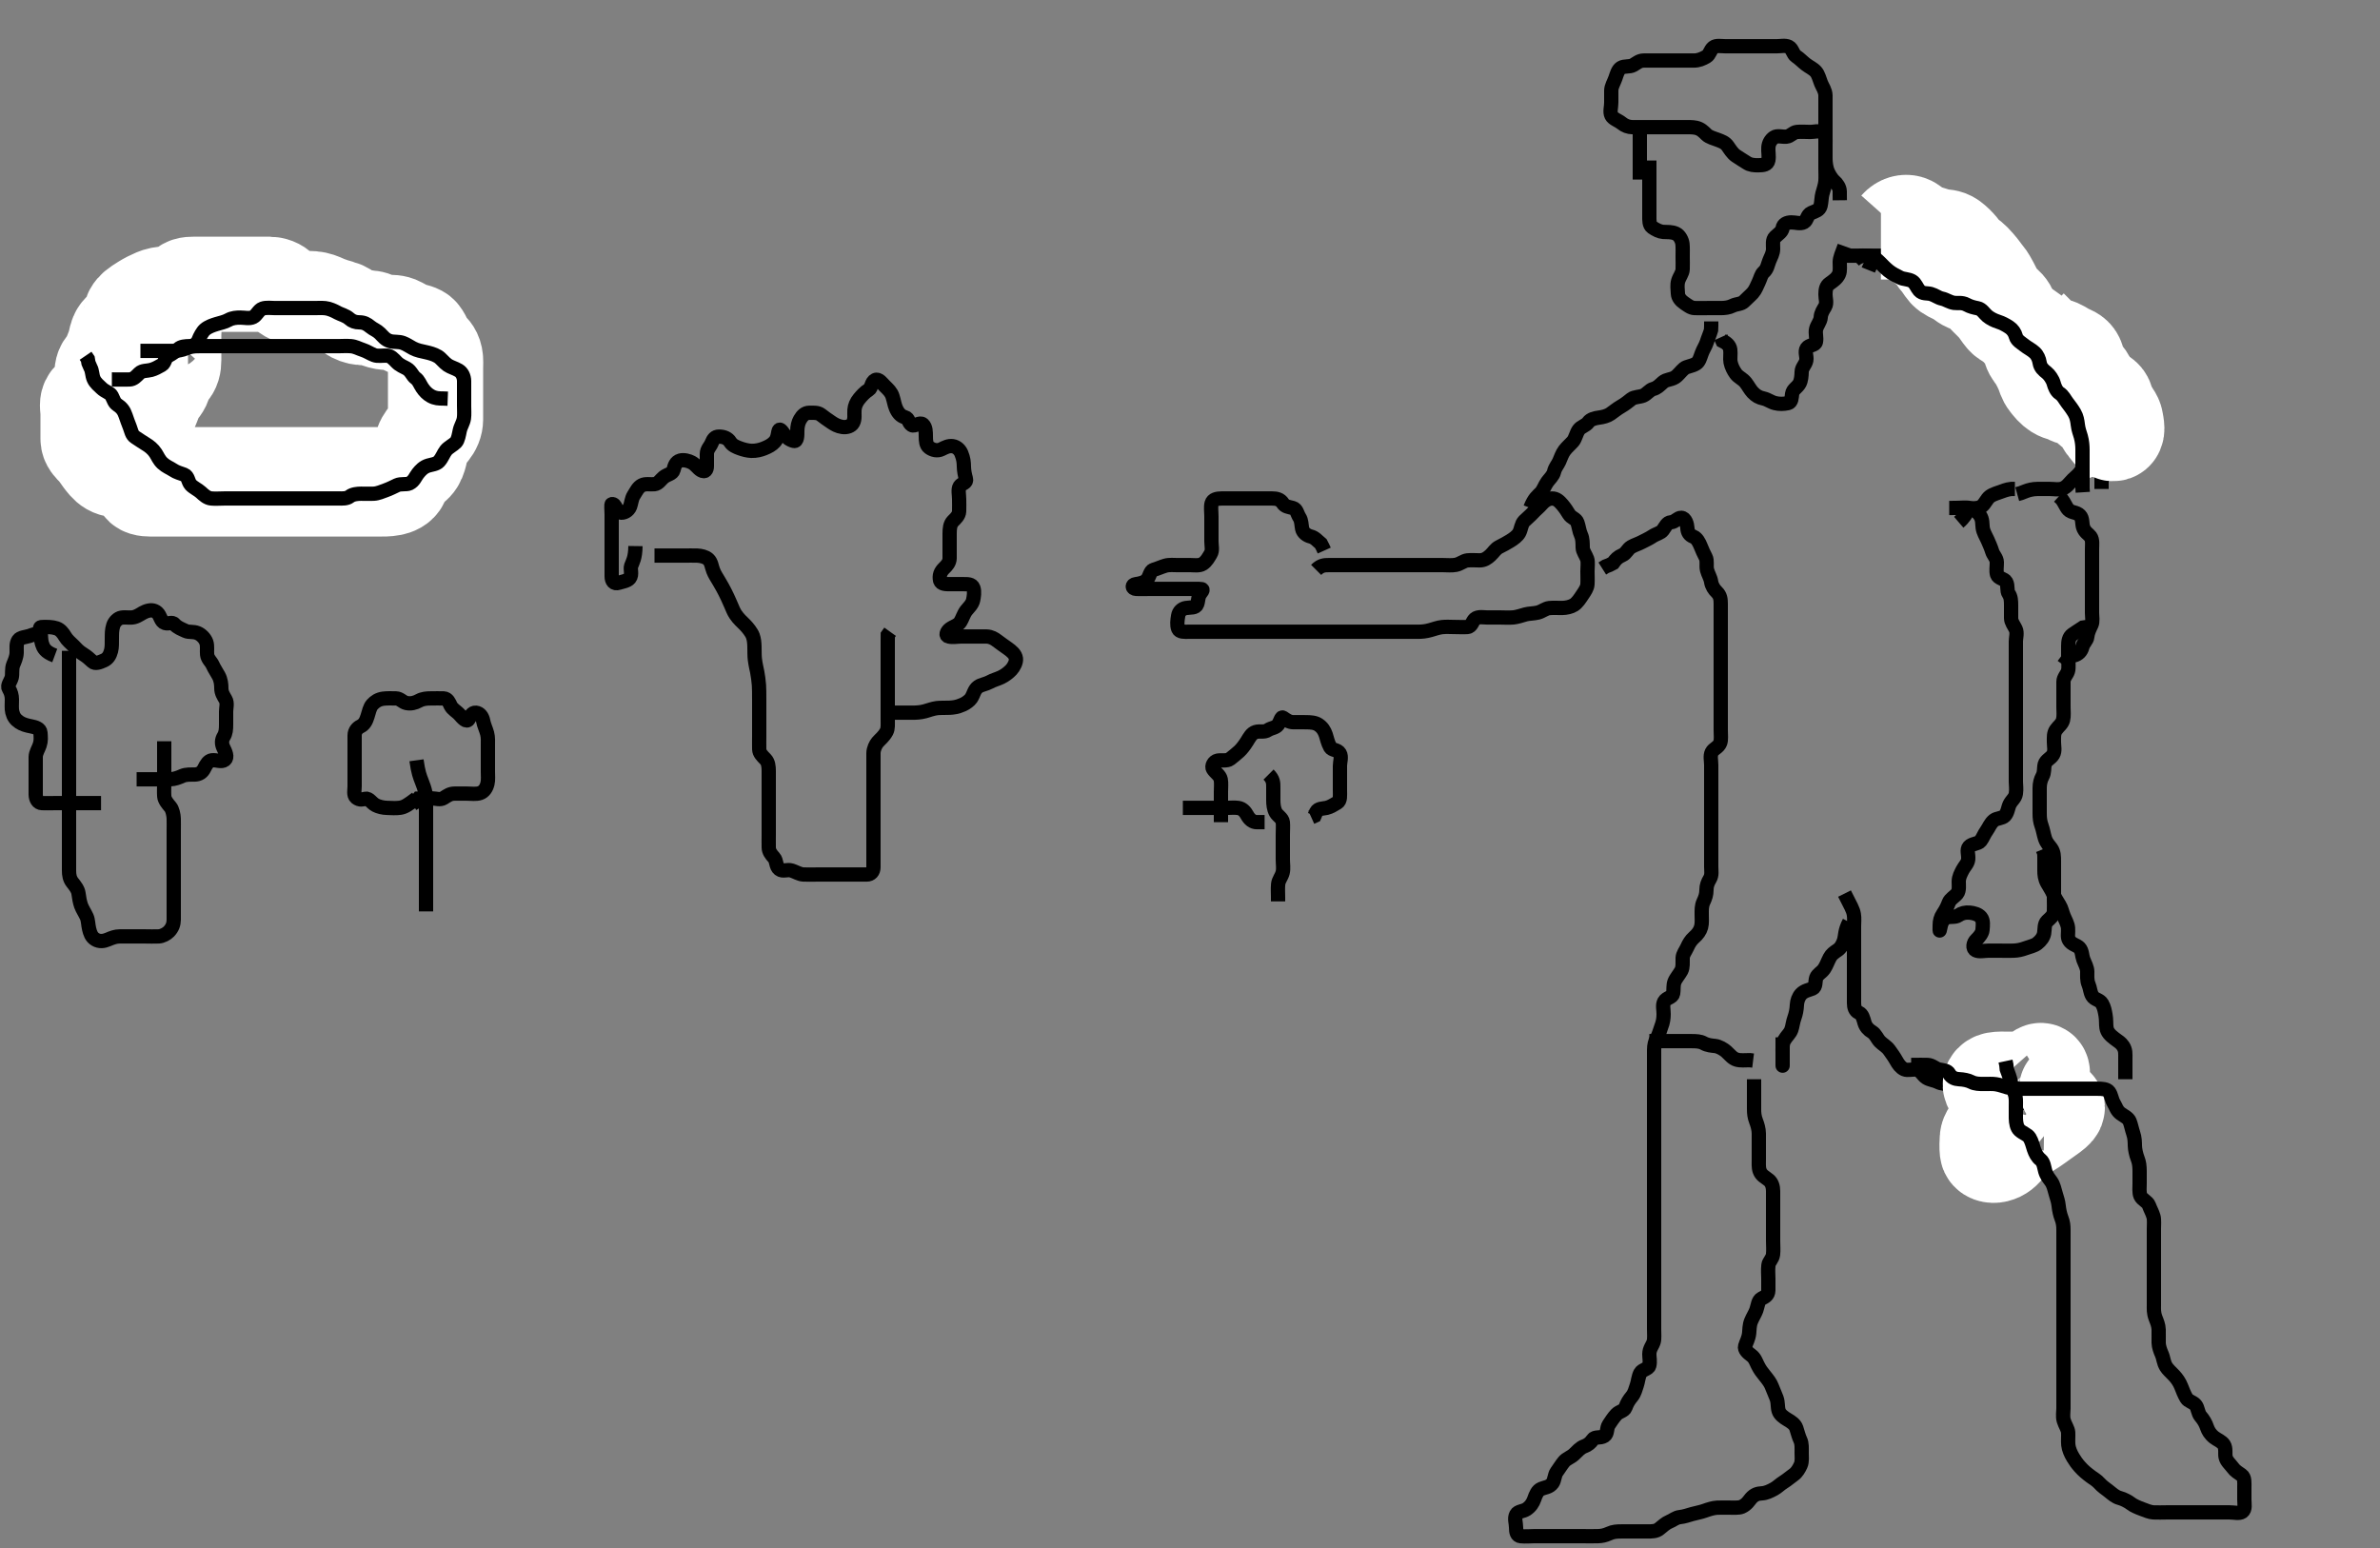<svg width="500" height="325.203" xmlns="http://www.w3.org/2000/svg" xmlns:svg="http://www.w3.org/2000/svg" xmlns:xlink="http://www.w3.org/1999/xlink">
 <rect width="100%" height="100%" fill="#808080" stroke="none"/>
 <!-- Created with SVG-edit - http://svg-edit.googlecode.com/ -->
 <g display="inline" class="layer">
  <title>Layer 1</title>
  <path t="0,231,262,263,277,318,350,373,374,421,421,510,550,573,573,621,629,645,645,686,686,725,740,766,789,789,813,813,845,877,925,949,950,989,989,1013,1061,1125,1149,1173,1301,1301" d="M58.5,67.718C56.743,67.718 55.847,67.718 54.984,67.718C54.021,67.718 53.1,67.718 52.299,67.718C51.333,67.718 50.5,67.718 49.522,67.718C48.701,67.718 47.9,67.718 46.979,67.718C46.016,67.718 45.325,67.718 44.257,67.718C43.4,67.718 42.5,67.718 41.615,67.718C40.675,67.718 39.984,67.718 38.911,67.718C38.1,67.718 37.172,67.633 36.179,67.94C35.478,68.156 34.675,68.604 33.804,68.714C32.863,68.833 32.45,69.563 31.613,69.717C30.69,69.886 29.863,69.757 29.262,70.428C28.636,71.126 28.429,72.113 27.925,72.744C27.427,73.368 27.464,74.282 26.853,74.78L26.017,75.288L25.521,75.739" id="svg_1" stroke-width="3" stroke="#000" fill="none"/>
  <path t="2734,3053,3053,3063,3063,3085,3101,3126,3157,3165,3165,3165,3229,3285,3285,3285,3317,3317,3317,3413,3413,3437,3453,3453,3485,3501,3501,3533,3541,3541,3557,3565,3565,3597,3669,3669,3773,3773,3773,3829,3829,3917,3917,3941,3941,3965,3966,3997,4018,4037,4109,4109,4157,4157,4262,4293,4302,4341,4341,4365,4365,4386,4421,4421,4421,4453,4453,4485,4485,4503,4519,4519,4537,4537,4554,4554,4573,4598,4613,4621,4622,4636,4636,4654,4661,4671,4671,4687,4687,4693,4704,4723,4723,4738,4738,4738,4754,4771,4771,4773,4790,4790,4805,4805,4813,4813,4821,4829,4853,4853,4869,4869,4885,4917,4938,4939,4939,4941,4957,4957,4973,4973,4997,4997,5013,5014,5023,5037,5037,5061,5093,5117,5117,5117,5125,5125,5135,5141,5152,5152,5152,5152,5157,5157,5157,5157,5157,5157,5157" d="M56.5,62.718C58.336,62.718 59.102,62.677 60.096,62.723C61.017,62.765 61.85,63.168 62.699,63.634C63.405,64.023 63.988,64.628 64.667,65.052C65.377,65.495 65.993,66.19 66.875,66.668C67.648,67.087 68.31,67.625 68.962,68.013C69.877,68.558 70.72,68.625 71.49,68.766C72.538,68.959 73.145,69.519 74.021,69.697C74.965,69.89 75.873,69.515 76.743,69.727C77.676,69.955 78.013,70.726 78.379,71.697C78.697,72.541 79.387,72.718 80.325,72.718C81.333,72.719 82.111,72.713 82.9,73.144C83.727,73.595 84.349,73.839 85.268,74.57C85.771,74.97 86.184,75.527 87.167,76.218C87.915,76.745 88.818,77.065 89.385,77.605C89.998,78.188 90.743,78.869 91.167,79.718C91.535,80.456 91.928,81.158 92.379,81.94C92.822,82.708 92.5,83.718 92.5,84.475C92.5,85.371 92.5,86.234 92.5,87.197C92.5,88.118 92.5,89.023 92.5,89.885C92.5,90.718 92.69,91.74 92.415,92.517C92.136,93.306 91.152,93.78 90.5,94.26C89.96,94.658 89.339,95.466 89.042,96.218C88.592,97.358 88.599,98.268 87.979,98.718C87.281,99.225 86.603,99.594 85.852,100.371C85.354,100.886 84.821,101.732 84.417,102.517C84.047,103.237 83.101,103.7 82.299,103.718C81.334,103.74 80.499,103.68 79.522,103.718C78.803,103.747 78.077,104.403 77.195,104.661C76.366,104.904 75.5,104.718 74.522,104.718C73.701,104.718 72.8,104.717 71.864,104.718C71.015,104.72 70.053,104.744 69.3,105.161C68.462,105.625 68.074,106.353 67.125,106.646C66.218,106.926 65.325,106.718 64.385,106.718C63.5,106.718 62.686,106.718 61.732,106.718C61,106.718 59.833,106.718 59.042,106.718C58.2,106.718 57.299,106.718 56.333,106.718C55.5,106.718 54.667,106.718 53.804,106.718C52.9,106.718 51.958,106.718 50.957,106.718C50.249,106.718 49.505,106.718 48.471,106.718C47.5,106.718 46.739,106.797 45.847,106.709C44.973,106.624 44.251,106.013 43.804,105.366C43.192,104.481 42.792,103.807 41.979,103.239C41.246,102.727 40.311,102.882 39.387,102.717C38.547,102.567 38.214,101.509 37.628,100.904C37.129,100.389 36.27,100.052 35.372,99.704C34.525,99.375 33.998,98.826 33.178,98.275C32.585,97.877 32.179,97.391 31.643,96.86C30.631,95.858 30.241,95.46 29.371,94.589C28.896,94.114 28.396,93.614 27.872,93.09L27.325,92.544" id="svg_2" stroke-width="3" stroke="#000" fill="none"/>
  <path t="6438,6509,6517,6526,6526,6533,6533,6544,6544,6549,6550,6550,6550,6562,6562,6565,6566,6578,6578,6581,6582,6592,6592,6608,6608,6608,6717,6717,6717,6727,6727,6727,6733,6733,6734,6734,6734,6734,6743,6743,6743,6744,6744,6749,6749,6749,6749,6761,6761,6761,6761,6761,6821,6821,6821,6844,6845,6846,6846,6846,6846,6846,6854,6854,6854,6854,6854,6854,6863,6863,6863,6863,6863,6870,6870,6870,6870,6879,6879,6879,6879,6880,6885,6885,6885,6885,6885,6893,6893,6893,6901,6901,6901,6925,6997,6997,7053,7069,7069,7078,7079,7085,7085,7097,7097,7101,7101,7110,7110,7110,7110,7117,7117,7117,7126,7127,7127,7127,7133,7133,7133,7133,7133,7133,7143,7143,7143,7143,7144,7149,7149,7149,7149,7149,7160,7160,7160,7160,7160,7160,7165,7165,7165,7165,7165,7177,7177,7177,7177,7177,7181,7181,7181,7205,7205,7205,7229,7229,7229,7237,7237,7245,7253,7253,7261,7269,7285,7285,7285,7301,7301,7311,7311,7311,7311,7317,7317,7333,7349,7361,7361,7378,7381,7389,7389,7405,7405,7413,7413,7429,7453,7453,7453,7493,7493,7494,7517,7517,7533,7533,7549,7549,7549,7562,7562,7565,7573,7605,7605,7613,7613,7621,7621,7629,7629,7637,7637,7637,7645,7645,7653,7653,7677,7677,7677,7685,7685,7695,7695,7717,7729,7729,7729,7746,7746,7749,7749,7757,7757,7757,7765,7781,7782,7797,7797,7797,7797,7805,7805,7805,7805,7813,7821,7821,7829,7829,7837,7837,7846,7853,7853,7869,7869,7869,7880,7880,7880,7896,7897,7901,7901,7917,7930,7930,7930,7933,7949,7957,7957,7973,7973,7981,7981,7997,7997,7997,8005,8005,8021,8037,8037,8047,8047,8047,8069,8069,8069,8080,8085,8085,8109,8117,8133,8133,8157,8157,8173,8180,8197,8215,8215,8215,8221,8221,8237,8237,8253,8253,8253,8264,8265,8265,8281,8281,8281,8285,8285,8298,8298,8298,8298,8301,8301,8301,8309,8309,8309,8309,8317,8317,8317,8317,8325,8325,8325,8333,8333,8333,8333,8333,8341,8341,8341,8341,8349,8349,8349,8349,8357,8357,8357,8365,8365,8365,8365,8365,8373,8373,8373,8373,8373,8381,8381,8381,8382,8389,8389,8389,8398,8398,8398,8405,8415,8415,8415,8432,8432,8432,8437" d="M33.5,68.718C34.387,67.72 35.524,67.311 36.257,67.94C36.744,68.358 36.5,69.486 36.5,70.218C36.5,71.385 36.5,72.239 36.5,73.218C36.5,74.076 36.501,74.718 36.5,75.666C36.499,76.662 36.325,77.51 35.649,78.14C35.064,78.685 34.67,79.485 34.521,80.197C34.279,81.354 33.616,81.823 33.1,82.601C32.737,83.148 32.412,84.144 32.089,84.944C31.755,85.771 31.438,86.639 30.852,87.234C30.172,87.924 29.591,87.173 29.542,86.572C29.481,85.836 29.5,84.552 29.5,83.633C29.5,82.682 29.5,82.197 29.5,81.214C29.5,80.717 29.5,79.219 29.5,78.227C29.5,77.74 29.5,76.79 29.5,75.889C29.5,74.661 29.5,73.924 29.5,73.218C29.5,72.15 29.5,70.976 29.5,70.55C29.5,69.668 29.5,68.769 29.5,67.886C29.5,66.662 30.489,64.97 29.5,64.97C29.315,64.97 29.5,65.96 29.5,67.052C29.5,67.889 29.5,68.79 29.5,69.26C29.5,70.227 29.5,71.718 29.5,72.218C29.5,73.218 29.5,74.218 29.5,74.718C29.5,75.718 29.5,76.718 29.5,77.716C29.5,78.697 29.5,79.177 29.5,80.104C29.5,81.385 29.5,82.15 29.5,82.868C29.5,83.924 29.5,85.052 29.5,85.888C29.5,86.328 29.5,87.239 29.5,88.17C29.5,89.552 29.5,89.997 29.5,90.857C29.5,91.677 29.5,92.457 29.5,93.897C29.5,94.557 29.5,95.472 29.5,96.552C29.5,97.257 29.5,98.057 29.5,99.093C29.5,100.04 29.264,100.744 29.503,101.832C29.673,102.605 30.685,102.713 31.616,102.718C32.384,102.723 33.336,102.718 34.101,102.718C35.1,102.718 35.9,102.718 36.903,102.718C37.772,102.718 38.833,102.718 39.468,102.718C40.151,102.718 41.195,102.718 42.167,102.718C42.995,102.718 43.751,102.718 44.833,102.718C45.819,102.718 46.562,102.718 47.366,102.718C48.667,102.718 49.121,102.718 50.057,102.718C51.021,102.718 51.511,102.718 52.501,102.718C54,102.718 54.499,102.718 55.489,102.718C55.979,102.718 56.943,102.718 58.333,102.718C59.216,102.718 60.075,102.718 60.5,102.718C61.353,102.718 62.667,102.718 63.585,102.718C64.057,102.718 65.021,102.718 66.004,102.718C66.501,102.718 68,102.718 68.996,102.718C69.489,102.718 70.464,102.718 71.415,102.718C72.333,102.718 73.213,102.718 74.053,102.718C74.853,102.718 75.613,102.718 77.015,102.718C77.664,102.718 78.596,102.721 79.5,102.718C80.396,102.716 81.277,102.762 82.333,102.552C83.046,102.41 83.962,102.063 84.329,101.234C84.685,100.431 84.377,99.173 85.068,98.802C85.719,98.452 86.626,98.157 87.204,97.551C87.789,96.939 88.018,96.187 88.215,95.4C88.517,94.185 88.498,93.444 89,92.552C89.471,91.715 90.01,91.248 90.442,90.728C91.152,89.875 91.493,89.027 91.5,88.118C91.507,87.197 91.5,86.234 91.5,85.544C91.5,84.475 91.5,83.618 91.5,82.718C91.5,81.961 91.5,81.061 91.5,80.117C91.5,79.123 91.5,78.375 91.5,77.466C91.5,76.385 91.579,75.7 91.428,74.969C91.192,73.825 90.583,73.423 89.983,72.75C89.319,72.006 89.212,71.116 88.5,70.218C88.059,69.662 86.951,69.515 86.249,69.282C85.499,69.033 84.675,68.564 83.921,68.154C83.033,67.672 82.089,67.732 81.179,67.718C80.5,67.708 79.558,67.423 78.747,67.071C77.874,66.692 77.094,66.762 76.1,66.716C75.298,66.678 74.285,66.296 73.711,65.868C73.142,65.443 72.249,64.827 71.531,64.636C70.491,64.359 69.707,64.128 68.667,63.718C67.952,63.437 67.334,63.066 66.3,62.84C65.532,62.672 64.521,62.735 63.701,62.718C62.827,62.7 61.946,62.529 61.249,62.272C60.492,61.991 59.482,61.224 59.021,60.739C58.351,60.034 57.48,59.739 56.5,59.718C55.711,59.702 54.985,59.718 54,59.718C53.012,59.718 52.217,59.718 51.167,59.718C50.531,59.718 49.479,59.718 48.748,59.718C47.667,59.718 46.988,59.718 46.062,59.718C45.272,59.718 44.172,59.718 43.191,59.718C42.529,59.718 41.495,59.718 40.751,59.718C39.643,59.718 38.874,59.837 38.515,60.569C38.067,61.48 37.438,61.694 36.333,61.718C35.547,61.735 34.714,61.681 33.667,61.885C32.946,62.026 32.101,62.416 31.3,62.818C30.517,63.212 29.692,63.754 29.021,64.197C28.232,64.719 27.612,65.381 27.525,65.994C27.403,66.865 26.969,67.758 26.39,68.423C25.835,69.06 25.027,69.38 24.61,70.375C24.315,71.08 24.225,72.124 23.979,72.739C23.519,73.893 23.33,74.412 23,75.177C22.542,76.237 21.758,76.693 21.536,77.58C21.3,78.523 21.519,79.38 21.5,80.261C21.484,80.969 21.522,81.871 20.648,82.748C20.099,83.298 19.032,83.276 18.562,84.239C18.211,84.961 18.5,85.893 18.5,86.833C18.5,87.818 18.5,88.718 18.5,89.475C18.5,90.371 18.494,91.234 18.5,92.197C18.505,93.108 19.113,93.679 19.821,94.382C20.39,94.947 20.653,95.494 21.333,96.385C21.848,97.059 22.412,97.845 23.172,98.282C23.974,98.744 24.761,98.696 25.552,98.714C26.578,98.737 27.504,98.704 28.184,98.804C29.193,98.951 29.994,99.244 30.816,99.434C31.811,99.664 32.761,99.713 33.833,99.718C34.468,99.721 35.151,99.718 36.195,99.718C37.167,99.718 37.995,99.718 39.005,99.718C39.833,99.718 40.814,99.718 41.542,99.718C42.309,99.718 43.5,99.718 44.297,99.718C45.079,99.718 45.828,99.718 47.167,99.718C47.995,99.718 48.751,99.718 49.833,99.718C50.471,99.718 51.172,99.718 51.921,99.718C52.703,99.718 53.9,99.718 54.7,99.718C55.5,99.718 56.3,99.718 57.5,99.718C58.691,99.718 59.458,99.718 60.186,99.718C61.167,99.718 61.999,99.718 62.787,99.718C64,99.718 64.755,99.718 65.597,99.718C66.496,99.718 66.956,99.718 68.333,99.718C69.215,99.718 70.064,99.718 70.889,99.718C71.699,99.718 72.9,99.718 73.691,99.718C74.458,99.718 75.186,99.718 76.457,99.718C77.239,99.718 77.948,99.718 78.921,99.718C79.715,99.718 80.731,99.718 81.69,99.718C82.667,99.718 83.347,99.718 84.187,99.718C85.183,99.718 85.979,99.718 86.731,99.718L87.958,99.718" id="svg_3" stroke-width="20" stroke="#fff" fill="none"/>
  <path t="10718,10941,10973,10974,10997,11010,11010,11037,11037,11045,11056,11072,11093,11125,11125,11133,11157,11176,11237,11301,11349,11360,11360,11390,11445,11445,11485,11485,11519,11519,11519,11550,11550,11562,11590,11597,11597,11613,11613,11628,11653,11654,11693,11693,11711,11728,11758,11779,11779,11795,11795,11821,11832,11868,11868,11906,11958,11958,11958,12005,12005,12005,12013,12021,12053,12077,12077,12096,12101,12142,12181,12181,12205,12206,12206,12245,12277,12277,12301,12301,12301,12301,12342,12342,12422,12422,12422,12461,12462,12462,12510,12510,12510,12549,12550,12574,12621,12622,12685,12686,12726,12726,12782,12782,12813,12814,12845,12846,12869,12870,12902,12902,12902,12926,12926,12957,12958,12974,12974,13006,13006,13029,13050,13051,13066,13066,13085,13085,13094,13103,13103,13117,13157,13158,13174,13198,13198,13205,13221,13221,13233,13253,13268,13285,13294,13294,13303,13318,13335,13335,13342,13342,13351,13368,13389,13389,13389,13413,13413,13446,13446,13468,13469,13485,13485,13517,13517,13518,13518,13549,13549,13549,13568,13568,13614,13645,13645,13677,13677,13701,13701,13733,13733,13757,13781,13805,13829,13830,13830,13885,13901,13901,13901,13917,13965,13965,13965,13985,13989,14021,14021,14061,14061,14077,14077,14101,14101,14125,14125,14135,14141,14157,14170,14173,14173,14174,14221,14261,14262,14285,14305,14305,14309" d="M23.5,79.718C25.325,79.718 26.334,79.753 27.195,79.718C28.102,79.682 28.604,79.064 29.257,78.424C29.901,77.792 30.879,77.949 31.738,77.714C32.556,77.49 33.14,77.144 33.979,76.677C34.691,76.28 34.601,75.179 35.351,74.78C36.268,74.291 36.887,73.812 37.475,73.293C38.057,72.778 38.911,72.738 39.821,72.718C40.639,72.7 41.394,72.256 41.721,71.397C41.986,70.704 42.538,69.677 43.042,69.239C43.757,68.618 44.743,68.306 45.495,68.075C46.349,67.813 47.191,67.665 48,67.218C48.804,66.775 49.667,66.718 50.5,66.718C51.478,66.718 52.382,66.999 53.2,66.604C53.961,66.236 54.31,65.123 55.153,64.833C55.976,64.549 56.979,64.718 57.8,64.718C58.701,64.718 59.667,64.718 60.5,64.718C61.478,64.718 62.196,64.718 63.1,64.718C64.021,64.718 64.984,64.718 65.675,64.718C66.747,64.718 67.67,64.669 68.347,64.74C69.195,64.828 70.188,65.276 70.979,65.718C71.494,66.006 72.684,66.312 73.379,66.94C73.976,67.479 74.667,67.718 75.5,67.718C76.478,67.718 77.112,68.075 77.785,68.634C78.455,69.191 79.133,69.368 79.821,70.039C80.498,70.7 80.924,71.377 82,71.677C82.793,71.897 83.772,71.714 84.667,72.052C85.477,72.357 85.963,72.749 86.731,73.15C87.68,73.647 88.559,73.776 89.552,74.005C90.18,74.149 91.189,74.392 92,74.885C92.685,75.301 93.24,76.145 94.043,76.697C94.707,77.153 95.537,77.333 96.357,77.818C97.087,78.251 97.482,79.128 97.5,80.04C97.517,80.893 97.5,81.834 97.5,82.602C97.5,83.554 97.5,84.32 97.5,85.318C97.5,86.118 97.578,87.125 97.464,87.882C97.317,88.856 96.788,89.512 96.583,90.486C96.43,91.21 96.235,92.442 95.79,92.904C95.224,93.493 94.201,93.974 93.701,94.604C93.131,95.321 92.922,96.162 92.195,96.957C91.689,97.51 90.654,97.601 89.984,97.802C88.971,98.106 88.354,98.779 87.8,99.475C87.251,100.165 87.002,101.074 86.016,101.548C85.379,101.854 84.203,101.569 83.4,101.94C82.732,102.248 81.962,102.665 81.016,103.002C80.31,103.254 79.388,103.676 78.5,103.718C77.701,103.757 76.743,103.718 75.847,103.718C75.153,103.718 74.099,103.804 73.475,104.293C72.846,104.785 71.979,104.718 71.016,104.718C70.153,104.718 69.257,104.718 68.3,104.718C67.4,104.718 66.615,104.718 65.675,104.718C64.984,104.718 63.911,104.718 63.079,104.718C62.167,104.718 61.249,104.718 60.505,104.718C59.469,104.718 58.617,104.718 57.664,104.718C56.899,104.718 55.9,104.718 55.1,104.718C54.097,104.718 53.458,104.718 52.167,104.718C51.532,104.718 50.849,104.718 49.805,104.718C48.833,104.718 48.014,104.718 47.109,104.718C46.101,104.718 45.332,104.805 44.385,104.717C43.489,104.633 42.82,103.993 42.196,103.418C41.632,102.899 40.587,102.413 40.069,101.833C39.477,101.168 39.553,100.049 38.699,99.721C37.858,99.398 37.115,99.246 36.333,98.718C35.694,98.287 34.902,98.018 34.136,97.308C33.412,96.636 33.134,95.872 32.7,95.202C32.132,94.325 31.337,93.711 30.675,93.318C29.988,92.911 29.144,92.317 28.4,91.839C27.674,91.373 27.576,90.501 27.279,89.74C26.957,88.917 26.631,88.039 26.39,87.314C26.045,86.276 25.566,85.646 24.667,85.052C23.999,84.611 23.898,84.005 23.464,83.154C23.129,82.498 22.079,82.283 21.333,81.552C20.845,81.073 20.037,80.467 19.671,79.604C19.318,78.774 19.415,77.918 19,77.197L18.584,76.236L18.447,75.428L17.979,74.739" id="svg_4" stroke-width="3" stroke="#000" fill="none"/>
  <path t="14942,15078,15125,15126,15165,15165,15205,15206,15285,15285,15325,15325,15325,15373,15373,15413,15413,15453,15453,15477,15477,15501,15501,15511,15511,15526,15543,15560,15560,15581,15621,15645,15645,15659,15717,15717,15749,15765,15797,15797,15821,15821,15861,15861,15869,15869,15869,15901,15917,15941,15941,15961,15961,15977,16013,16013,16029,16069,16069,16221,16221,16485,16485,16485,16494,16513,16513,16533,16669,16765,16805,16877,16877,16926,16926,17045,17101" d="M29.5,73.718C32.125,73.718 32.985,73.718 33.711,73.718C34.7,73.718 35.5,73.725 36.5,73.718C37.289,73.713 38.318,73.518 39.021,73.218C40.023,72.791 40.75,72.74 41.495,72.723C42.532,72.699 43.468,72.718 44.268,72.718C45.249,72.718 46.167,72.718 46.979,72.718C47.985,72.718 48.711,72.718 49.7,72.718C50.479,72.718 51.478,72.718 52.299,72.718C53.2,72.718 54.136,72.718 54.984,72.718C55.847,72.718 56.864,72.718 57.7,72.718C58.6,72.718 59.385,72.718 60.325,72.718C61.333,72.718 62.089,72.718 63,72.718C63.911,72.718 64.822,72.718 65.711,72.718C66.7,72.718 67.479,72.718 68.333,72.718C69.161,72.718 70.043,72.718 71,72.718C71.732,72.718 72.831,72.645 73.701,72.72C74.677,72.803 75.3,73.213 76.333,73.552C77.075,73.795 77.821,74.301 78.6,74.597C79.343,74.879 80.326,74.67 81.333,74.718C82.092,74.754 82.749,75.48 83.314,76.07C83.979,76.764 84.767,77.031 85.438,77.414C86.376,77.949 86.614,78.941 87.301,79.433C87.983,79.92 88.196,80.697 88.721,81.475C89.21,82.2 89.786,82.794 90.521,83.197C91.43,83.697 92.195,83.714 93.1,83.718L94.064,83.754" id="svg_5" stroke-width="3" stroke="#000" fill="none"/>
  <path t="19894,20022,20022,20040,20045,20045,20054,20072,20077,20077,20092,20093,20116,20117,20133,20148,20148,20172,20188,20221,20221,20245,20245,20317,20333,20373,20397,20397,20413,20413,20437,20458,20475,20475,20509,20525,20525,20533,20565,20565,20575,20629,20653,20717,20717,20749,20749,20789,20837,20869,20941,20941,20965,20965,20976,20976,21013,21029,21053,21125,21205,21205,21261,21261,21293,21349,21349,21389,21422,21422,21477,21477,21517,21517,21533,21533,21549,21573,21581,21581,21613,21677,21677,21805,21853,21853,21853,21909,21909,21941,21981,21981,22013,22013,22013,22021,22045,22064,22069,22069,22085,22085,22101,22116,22132,22132,22132,22157,22157,22166,22173,22173,22197,22205,22215,22215,22221,22231,22231,22237,22249,22269,22269,22282,22299,22300,22317,22333,22333,22333,22365,22365,22382,22398,22429,22429,22449,22465,22485,22485,22509,22525,22525,22549,22566,22582,22582,22605,22621,22621,22636,22661,22661,22681,22697,22724,22732,22733,22748,22749,22796,22815,22821,22821,22853,22869,22893,22893,22909,22909,22925,22965,22989,22989,23005,23005,23037,23037,23061,23085,23085,23133,23157,23181,23181,23221,23493,23493,23677,23813,23869,23869,23933,23981,23981,24181,24189,24189,24605,24629,24629,24640,24845,24856,24874,24874,24874,24877,24877,24892,24892,24902,24902,24933,24964,24988,24988,24989,25149,25149,25189,25261,25277,25277,25291,25292,25302,25333,25333,25343,25365,25413,25413,25437,25461,25461,25549,25573,25573,25594,25653,25749,25925,25965,25965,26005,26069,26069,26093,26165,26165,26245,26245,26269,26309,26309,26328,26328,26357,26380,26421,26421,26445,26445,26463,26533,26549,26573,26573,26629,26629,26661,26661,26701,26757,26757,26789,26821,26821,26869,26893,26915,26915,26931,26949,26949,26966,26983,27005,27005,27005" d="M276.5,119.718C277.5,118.718 278.3,118.718 279.136,118.718C280.153,118.718 280.847,118.718 281.864,118.718C282.8,118.718 283.703,118.718 284.471,118.718C285.505,118.718 286.249,118.718 287.167,118.718C288.079,118.718 289.021,118.718 289.821,118.718C290.675,118.718 291.615,118.718 292.6,118.718C293.5,118.718 294.257,118.718 295.153,118.718C296.016,118.718 296.979,118.718 297.9,118.718C298.805,118.718 299.667,118.718 300.5,118.718C301.478,118.718 302.299,118.718 303.2,118.718C304.021,118.718 304.998,118.826 305.847,118.661C306.773,118.481 307.487,117.803 308.3,117.72C309.132,117.634 310.153,117.722 310.847,117.718C311.853,117.713 312.501,117.22 313.111,116.657C313.806,116.015 314.17,115.28 314.983,114.888C315.736,114.524 316.544,114.064 317.204,113.666C317.995,113.189 318.8,112.584 319.143,111.961C319.6,111.131 319.573,110.12 320.205,109.475C320.726,108.945 321.535,108.294 322.075,107.693C322.648,107.055 323.317,106.562 323.911,105.868C324.398,105.297 325.146,104.759 326.016,104.721C326.979,104.678 327.627,105.342 328.2,106.013C328.817,106.736 329.218,107.372 329.61,108.013C330.129,108.862 331.079,108.905 331.39,109.781C331.708,110.676 331.756,111.558 332.147,112.409C332.512,113.204 332.48,114.129 332.5,115.039C332.518,115.858 333.136,116.561 333.443,117.428C333.657,118.035 333.5,119.104 333.5,120.052C333.5,120.969 333.556,121.715 333.499,122.748C333.456,123.519 332.95,124.219 332.4,125.04C331.955,125.703 331.379,126.616 330.675,127.072C330.021,127.495 329.021,127.708 328.2,127.718C327.299,127.73 326.329,127.657 325.5,127.739C324.658,127.823 323.972,128.463 323.1,128.682C322.218,128.904 321.165,128.878 320.495,129.071C319.748,129.286 318.649,129.648 317.921,129.708C316.982,129.785 316.016,129.718 315.325,129.718C314.257,129.718 313.4,129.718 312.5,129.718C311.743,129.718 310.502,129.439 309.833,130.052C309.291,130.549 309.149,131.661 308.3,131.718C307.402,131.779 306.615,131.718 305.675,131.718C304.667,131.718 303.906,131.642 302.958,131.739C302.158,131.821 301.253,132.157 300.505,132.366C299.476,132.652 298.703,132.718 297.8,132.718C296.979,132.719 296.016,132.718 295.153,132.718C294.257,132.718 293.3,132.718 292.4,132.718C291.615,132.718 290.675,132.718 289.667,132.718C288.911,132.718 288,132.718 287.089,132.718C286.179,132.718 285.325,132.718 284.385,132.718C283.5,132.718 282.7,132.718 281.864,132.718C280.847,132.718 280.153,132.718 279.136,132.718C278.2,132.718 277.299,132.718 276.333,132.718C275.675,132.718 274.667,132.718 273.805,132.718C272.9,132.718 271.979,132.718 271.179,132.718C270.325,132.718 269.385,132.718 268.4,132.718C267.5,132.718 266.743,132.718 265.847,132.718C264.984,132.718 264.021,132.718 263.1,132.718C262.191,132.718 261.529,132.718 260.495,132.718C259.751,132.718 258.643,132.718 257.809,132.718C256.979,132.718 256.016,132.718 255.153,132.718C254.257,132.718 253.3,132.718 252.4,132.718C251.615,132.718 250.675,132.718 249.667,132.718C248.911,132.718 247.786,132.831 247.511,132.072C247.225,131.285 247.344,130.357 247.511,129.354C247.654,128.487 248.269,127.875 249.136,127.729C250.134,127.561 251.187,127.781 251.491,126.957C251.798,126.125 251.655,125.348 252.216,124.636C252.799,123.895 252.807,123.718 251.957,123.718C251.239,123.718 250.448,123.718 249.187,123.718C248.542,123.718 247.521,123.718 246.616,123.718C245.675,123.718 244.984,123.718 243.911,123.718C243.079,123.718 242.167,123.718 241.249,123.718C240.505,123.718 239.47,123.754 238.703,123.718C237.782,123.676 237.72,122.827 238.6,122.718C239.384,122.621 240.416,122.387 240.931,121.832C241.535,121.179 241.612,119.914 242.301,119.721C243.169,119.478 243.972,119.089 244.821,118.84C245.647,118.598 246.615,118.718 247.5,118.718C248.3,118.718 249.136,118.718 250.153,118.718C250.847,118.718 251.964,118.915 252.699,118.433C253.498,117.908 253.895,117.094 254.333,116.385C254.789,115.648 254.5,114.604 254.5,113.718C254.5,112.918 254.5,112.082 254.5,111.061C254.5,110.314 254.5,109.32 254.5,108.554C254.5,107.471 254.33,106.525 254.542,105.739C254.77,104.894 255.685,104.729 256.615,104.718C257.6,104.707 258.5,104.718 259.257,104.718C260.153,104.718 261.016,104.718 261.979,104.718C262.9,104.718 263.805,104.718 264.667,104.718C265.5,104.718 266.479,104.714 267.253,104.718C268.148,104.723 268.961,104.869 269.5,105.718C269.97,106.459 270.72,106.47 271.613,106.721C272.463,106.96 272.479,107.896 273,108.697C273.451,109.392 273.388,110.217 273.557,111.066C273.741,111.989 274.67,112.538 275.315,112.693C276.262,112.92 276.785,113.637 277.5,114.218L277.9,114.994L278.2,115.66" id="svg_6" stroke-width="3" stroke="#000" fill="none"/>
  <path t="27838,27981,28001,28018,28018,28021,28045,28045,28054,28054,28093,28133,28151,28197,28197,28237,28237,28269,28269,28269,28309,28309,28333,28353,28369,28369,28387,28388,28388,28404,28404,28437,28437,28437,28453,28477,28509,28509,28541,28541,28554,28554,28557,28589,28613,28613,28621,28621,28676,28733,28733,28753,28753,28757,28788,28789,28789,28820,28852,28925,28925,29104,29104,29125,29173,29373" d="M321.5,106.718C322.301,104.636 323.031,104.228 323.699,103.518C324.241,102.942 324.496,102.04 325.068,101.234C325.458,100.686 326.296,99.926 326.479,99.129C326.697,98.177 327.216,97.701 327.553,96.957C327.94,96.099 328.151,95.333 328.701,94.602C329.21,93.927 330.006,93.254 330.479,92.697C330.955,92.137 331.154,91.005 331.668,90.289C332.165,89.597 333.161,89.438 333.667,88.718C334.106,88.093 335.042,87.834 336,87.718C336.731,87.63 337.708,87.376 338.305,86.957C339.29,86.266 339.731,85.871 340.495,85.428C341.504,84.843 342.086,84.343 342.722,83.84C343.332,83.357 344.517,83.403 345.213,83.108C346.022,82.765 346.552,81.913 347.301,81.72C348.179,81.494 348.684,80.898 349.385,80.286C350.059,79.699 351.086,79.77 351.864,79.282C352.584,78.831 353.049,78.062 353.805,77.423C354.351,76.96 355.431,76.954 356.333,76.385C356.96,75.99 357.158,75.183 357.5,74.239C357.804,73.399 358.347,72.609 358.584,71.833C358.821,71.055 359.216,70.202 359.464,69.354L359.5,68.418L359.503,67.52" id="svg_7" stroke-width="3" stroke="#000" fill="none"/>
  <path t="29982,30285,30293,30349,30349,30389,30389,30413,30413,30453,30509,30509,30517,30581,30637,30677,30709,30709,30781,30781,30837,30837,30837,30877,30877,30917,30917,30957,30957,30989,30989,31021,31021,31037,31037,31105,31126,31126,31157,31165,31165,31206,31220,31253,31253,31277,31277,31341,31341,31341,31362,31362,31461,31501,31501,31501,31501,31517,31549,31549,31589,31621,31621,31621,31637,31637,31661,31661,31797,31821,31845,31845,31877,31877,31898,31917,31957,31957,31997,31997,32045,32093,32093,32173,32173,32453,32453,32477,32485,32485,32533,32533,32581,32605,32685,32757,32757,32805,32805" d="M392.5,56.718C393.301,54.721 394.136,54.718 395.157,54.718C395.905,54.718 396.95,54.509 397.628,54.79C398.543,55.171 398.472,56.3 399.262,56.766C400.073,57.245 400.911,57.213 401.853,57.693C402.537,58.041 403.181,58.679 403.525,59.365C403.919,60.149 404.044,60.991 404.822,61.697C405.45,62.267 406.505,62.529 407.289,62.704C408.02,62.866 408.672,63.498 409.253,64.013C410.062,64.73 410.936,64.701 411.616,65.288C412.221,65.81 412.827,66.689 413.479,67.197C414.264,67.809 414.601,68.607 415.361,69.108C415.973,69.51 417.075,69.632 417.7,70.286C418.309,70.924 418.82,71.565 419.667,71.885C420.496,72.198 421.024,73.017 421.721,73.597C422.36,74.128 423.126,74.347 423.701,75.202C424.157,75.879 424.653,76.569 425.325,77.093C426.002,77.62 426.675,78.42 427.195,79.008C427.845,79.743 428.839,80.041 429.505,80.424C430.005,80.71 430.719,81.18 431.828,81.657C432.69,82.027 433.27,82.552 433.911,83.118C434.634,83.757 435.379,84.059 436.016,84.604C436.819,85.29 437.147,86.1 437.7,86.833C438.161,87.445 439.1,88.014 439.415,88.92C439.733,89.835 439.5,90.544 439.5,91.552C439.5,92.414 439.602,93.326 439.479,94.239C439.369,95.057 438.93,95.919 438.4,96.697C437.968,97.331 437.66,98.185 437.213,98.92C436.741,99.697 436.016,100.202 435.5,100.718C434.667,101.552 434.248,102.294 433.3,102.633C432.448,102.937 431.615,102.718 430.675,102.718C429.984,102.718 428.911,102.713 428,102.718C427.089,102.724 426.179,102.94 425.5,103.218L424.522,103.597L423.787,103.802" id="svg_8" stroke-width="3" stroke="#000" fill="none"/>
  <path t="33829,34124,34125,34141,34173,34190,34190,34221,34221,34240,34240,34245,34285,34285,34309,34333,34333" d="M411.5,109.718C412.667,108.718 412.918,108.024 413.5,107.239C413.939,106.647 415.024,106.888 415.847,106.604C416.691,106.313 417.025,105.488 417.6,104.74C418.143,104.033 419.038,103.772 419.984,103.434C420.69,103.183 421.615,102.804 422.5,102.718L423.3,102.718" id="svg_9" stroke-width="3" stroke="#000" fill="none"/>
  <path t="35437,35637,35637,35669,35701,35701,35701,35716,35732,35733,35773,35773,35781,35828,35837,35837,35861,35884,35909,35929,35933,35933,35948,35949,35981,36013,36021,36052,36077,36077,36084,36133,36145,36149,36149,36164,36188,36236,36277,36277,36277,36325,36325,36357,36357,36389,36389,36428,36429,36469,36469,36509,36509,36509,36557,36565,36605,36605,36646,36647,36688,36688,36727,36727,36773,36773,36813,36813,36871,36871,36925,36925,36957,36957,36958,36973,36989,37045,37069,37069,37086,37109,37109,37149,37149,37181,37205,37217,37253,37253,37269,37269,37301,37318,37364,37365,37383,37405,37437,37485,37485,37573,37589,37589,37605,37661,37661,37669,37669,37733,37733,37797,37893,37893,37997,38501,38605,38605,38693,38693,38741,38765,38765,38845,38901,38949,39061,39213,39213,39261,39261,39301,39348,39348,39372,39372,39380,39893,39957,39957,40013,40101,40125,40125,40157,40237,40237,40293,40293,40389,40389,40397,40397,40461,40525,40525,40557,40557,40589,40621,40621,40645,40717,40717,40773,40773,40812,40885,40909,40909,40931,41037,41061,41061,41069,41119,41119,41148,41148,41148,41188,41188,41236,41237,41268,41269,41316,41332,41333,41388,41397,41420,41421,41436,41493,41493,41516,41540,41541,41565,41565,41583,41604,41605,41653,41684,41685,41708,41756,41757,41765,41766,41804,41829,41851,41851,41885,41893,41893,41909,41925,41949,41968,41968,41984,42036,42061,42165,42165,42220,42221,42268,42269,42492,42501,42502" d="M409.5,106.718C412.289,106.718 413.044,106.518 414,106.76C414.886,106.985 415.543,107.688 415.931,108.236C416.575,109.146 416.408,110.048 416.536,110.893C416.681,111.854 417.16,112.54 417.553,113.418C417.88,114.151 418.285,115.062 418.525,115.857C418.763,116.641 419.49,117.239 419.5,118.118C419.511,119.023 419.33,119.912 419.542,120.697C419.77,121.543 421.07,121.523 421.458,122.239C421.926,123.101 421.539,124.087 422,124.739C422.473,125.408 422.499,126.236 422.5,127.197C422.501,128.118 422.489,129.023 422.5,129.885C422.51,130.698 423.114,131.413 423.464,132.154C423.837,132.944 423.5,134.052 423.5,134.724C423.5,135.468 423.5,136.575 423.5,137.466C423.5,138.375 423.5,139.123 423.5,140.118C423.5,140.918 423.5,141.918 423.5,142.697C423.5,143.697 423.5,144.528 423.5,145.486C423.5,146.218 423.5,146.95 423.5,148.046C423.5,149.023 423.5,149.885 423.5,150.718C423.5,151.697 423.5,152.471 423.5,153.375C423.5,154.32 423.5,155.318 423.5,156.118C423.5,157.117 423.5,157.882 423.5,158.836C423.5,159.528 423.5,160.486 423.5,161.218C423.5,162.385 423.5,163.218 423.5,164.261C423.5,164.969 423.658,165.725 423.499,166.746C423.355,167.667 422.629,168.11 422.216,168.92C421.849,169.64 421.805,170.722 421.167,171.385C420.643,171.929 419.478,171.879 418.911,172.329C418.137,172.942 417.856,173.822 417.333,174.552C416.787,175.314 416.599,176.003 416.057,176.697C415.595,177.289 414.263,177.208 413.667,177.885C413.105,178.523 413.59,179.48 413.489,180.533C413.407,181.395 412.715,181.981 412.333,182.718C411.943,183.472 411.51,184.239 411.5,185.202C411.493,185.893 411.676,187.071 411.167,187.718C410.652,188.374 409.723,188.811 409.417,189.604C409.124,190.364 408.811,191.076 408.204,191.961C407.68,192.727 407.501,193.518 407.5,194.354C407.499,195.357 407.441,195.88 407.585,195.113C407.775,194.108 408.035,193.17 408.911,192.79C409.749,192.427 410.708,192.8 411.439,192.293C412.099,191.835 412.904,191.637 413.805,191.723C414.678,191.806 415.642,192.065 416.167,192.718C416.709,193.393 416.572,194.357 416.491,195.371C416.435,196.071 415.751,196.909 415.205,197.414C414.51,198.057 414.324,199.255 415.069,199.633C415.771,199.989 416.864,199.718 417.7,199.718C418.6,199.718 419.385,199.718 420.325,199.718C421.333,199.718 422.126,199.744 422.985,199.717C423.906,199.688 424.702,199.504 425.479,199.218C426.482,198.849 427.35,198.707 428,198.197C428.768,197.596 429.302,196.854 429.443,196.066C429.595,195.214 429.428,194.141 430.068,193.518C430.7,192.903 431.443,192.419 431.5,191.397C431.538,190.719 431.5,189.74 431.5,188.92C431.5,188.018 431.5,187.082 431.5,186.234C431.5,185.371 431.5,184.354 431.5,183.518C431.5,182.618 431.5,181.833 431.5,180.893C431.5,179.885 431.493,179.052 430.932,178.233C430.543,177.665 429.948,177.164 429.61,176.118C429.359,175.342 429.208,174.322 428.925,173.554C428.576,172.606 428.501,171.834 428.5,170.893C428.499,169.885 428.5,169.129 428.5,168.218C428.5,167.308 428.499,166.397 428.5,165.544C428.501,164.604 428.723,163.753 429.075,163.118C429.562,162.238 429.354,161.372 429.572,160.544C429.798,159.688 430.881,159.315 431.329,158.518C431.779,157.72 431.5,156.833 431.5,155.893C431.5,154.885 431.419,154.06 431.936,153.318C432.488,152.527 433.194,152.125 433.415,151.234C433.623,150.393 433.5,149.354 433.5,148.518C433.5,147.618 433.5,146.833 433.5,145.893C433.5,144.885 433.495,144.129 433.5,143.218C433.505,142.329 434.228,141.722 434.443,141.008C434.676,140.233 434.5,139.129 434.5,138.218C434.5,137.414 434.5,136.397 434.5,135.718C434.5,134.74 434.622,133.859 435.361,133.318C435.981,132.864 436.864,132.329 437.6,131.84L438.371,131.723" id="svg_10" stroke-width="3" stroke="#000" fill="none"/>
  <path t="49447,49589,49597,49597,49661,49661,49677,49701,49749,49749,49760,49778,49805,49805,49829,49829,49853,49853,49877,49877,49877,49898,49917,49917,49917,49933,49933,49973,50069,50109,50109,50133,50165,50197,50197,50197,50221,50221,50245,50245,50269,50269,50293,50293,50293,50325,50365" d="M433.5,139.718C434.379,138.497 434.949,137.869 435.685,137.693C436.623,137.469 437.238,136.838 437.475,135.904C437.689,135.057 438.434,134.504 438.499,133.832C438.587,132.908 438.963,132.129 439.379,131.275C439.722,130.568 439.5,129.518 439.5,128.739C439.5,127.739 439.5,127.057 439.5,125.95C439.5,125.218 439.5,124.486 439.5,123.369C439.5,122.385 439.5,121.713 439.5,120.724C439.5,119.861 439.5,118.921 439.5,118.018C439.5,117.197 439.5,116.234 439.5,115.371C439.5,114.475 439.683,113.413 439.167,112.718C438.768,112.183 437.935,111.797 437.61,110.713C437.393,109.99 437.559,108.893 436.958,108.281C436.217,107.525 435.199,107.768 434.522,107.054C434.024,106.53 433.701,105.57 433.111,104.816L432.525,104.282" id="svg_11" stroke-width="3" stroke="#000" fill="none"/>
  <path t="53749,53892,53910,53910,53926,53933,53944,53949,53961,53961,53961,53964,53964,53973,53974,53990,54007,54007,54012,54012,54036,54036,54036,54044,54060,54060,54076,54076,54092,54092,54100,54100,54124,54124,54148,54148,54148,54164,54164,54188,54212,54228,54228,54228,54237,54237,54252,54268,54268,54276,54276,54284,54308,54308,54348,54349,54349,54372,54373,54395,54396,54421,54436,54436,54452,54452,54508,54557,54557,54578,54660,54660,54700,54717,54741,54741,54748,54812,54828,54860,54860,54884,54884,54916,54916" d="M398.5,47.718C399.387,46.72 400.347,46.618 401.016,46.804C402.016,47.081 402.394,48.054 402.925,48.693C403.451,49.325 403.683,50.275 403.947,50.958C404.222,51.672 405.035,52.369 405.639,52.758C406.482,53.302 406.572,54.16 407.204,54.824C407.79,55.438 408.097,56.15 408.809,56.961C409.256,57.471 410.27,57.91 410.979,58.218C411.65,58.51 412.408,59.332 413.214,59.67C413.871,59.946 414.922,60.259 415.479,60.739C416.373,61.508 416.864,62.082 417.5,62.718C418.1,63.318 418.823,64.011 419.257,64.533C419.847,65.24 420.285,65.99 420.847,66.656C421.566,67.506 422.333,67.521 423.2,67.775C424.122,68.046 424.834,68.716 425.501,69.023C426.215,69.352 427.15,70.033 427.458,70.697C427.877,71.6 428.592,71.951 429.257,72.423C429.974,72.931 430.96,73.294 431.439,74.129C431.913,74.956 431.908,75.848 432.667,76.385C433.26,76.805 434.15,76.805 435.095,77.424C435.699,77.819 436.515,78.395 437.299,78.801C438.043,79.187 438.642,80.018 438.979,80.718C439.438,81.67 439.653,82.484 440.521,82.718C441.322,82.934 442.236,83.259 442.464,84.129C442.696,85.01 442.659,85.907 442.499,86.832C442.353,87.67 441.319,87.588 440.521,87.739C439.568,87.92 439.052,88.572 438.2,88.723C437.27,88.887 436.743,89.48 436.016,90.201L435.5,90.697L434.667,91.385L433.911,91.697" id="svg_12" stroke-width="20" stroke="#fff" fill="none"/>
  <path t="59806,59989,59989,60012,60013,60044,60068,60068,60068,60084,60084,60116,60132,60133,60133,60148,60165,60165,60172,60188,60188,60204,60220,60252,60252,60268,60268,60278,60278,60296,60316,60324,60340,60340,60396,60436,60436,60436,60500,60500,60540,60588,60588" d="M441.5,102.718C441.5,100.882 441.5,100.117 441.5,99.123C441.5,98.204 441.545,97.17 441.057,96.397C440.707,95.841 439.976,95.157 439.669,94.321C439.354,93.463 438.881,92.774 438.4,92.054C437.885,91.284 437.942,90.244 436.979,89.781C436.111,89.363 435.26,89.829 434.5,89.197C433.819,88.632 433.294,88.174 432.61,87.423C432.022,86.777 431.621,85.983 431.39,85.309C431.038,84.278 430.566,83.646 429.667,83.052C428.999,82.611 428.262,82.245 427.784,81.549C427.279,80.814 427.807,79.633 427.415,79.005C426.916,78.206 426.171,77.713 425.479,77.197C424.985,76.829 424.262,76.066 423.862,75.371L423.525,74.354L423.215,73.518L422.699,72.918" id="svg_13" stroke-width="3" stroke="#000" fill="none"/>
  <path t="61589,61740,61781,61781,61789,61804,61829,61829,61861,61916,61916,61924,61925,61925,61965,61965,61986,62028,62028,62029,62068,62068,62092,62092,62117,62117,62140,62140,62156,62165,62188,62188,62205,62205,62228,62239,62256,62256,62276,62276,62290,62290,62303,62308,62324,62340,62353,62364,62364,62388,62420,62420,62421,62468,62468,62468,62508,62508,62523,62523,62556,62556,62573,62596,62596,62620,62640,62640,62640,62669,62700,62701,62724,62740,62740,62756,62756,62772,62788,62828,62844,62844,62844,62868,62868,62888,63069,63069" d="M389.5,54.718C390.521,53.739 391.478,53.718 392.299,53.718C393.2,53.718 394.136,53.718 394.984,53.718C395.847,53.718 396.747,53.718 397.667,53.718C398.521,53.718 399.5,53.718 400.3,53.718C401.1,53.718 402.095,53.714 402.843,53.718C403.875,53.724 404.84,53.903 405.521,54.26C406.119,54.573 407.105,55.361 407.664,55.893C408.345,56.54 408.947,57.302 409.821,57.597C410.475,57.817 411.525,57.877 412.195,58.423C412.851,58.957 413.815,59.362 414.333,60.052C414.842,60.729 415.112,61.437 415.795,61.766C416.624,62.167 417.4,62.553 418.333,62.885C419.045,63.138 419.863,63.759 420.479,64.239C421.223,64.819 421.104,65.955 421.785,66.548C422.413,67.094 423.313,67.083 423.853,67.666C424.396,68.252 425.04,68.971 425.685,69.282C426.581,69.714 427.505,70.048 427.921,70.59C428.478,71.316 429.027,71.938 429.751,72.508C430.479,73.081 431.455,73.605 431.938,74.218C432.514,74.951 432.324,75.776 432.721,76.697C433.064,77.49 433.848,78.237 434.667,78.552C435.441,78.849 436.32,79.009 436.667,79.885C436.928,80.547 437.241,81.28 437.9,82.082C438.544,82.867 439.297,83.371 439.479,84.239C439.677,85.182 439.395,86.01 440.068,86.833C440.543,87.414 441.233,87.996 441.853,88.666C442.399,89.256 442.66,90.053 442.853,90.724C443.138,91.716 443.379,92.575 443.496,93.409L443.5,94.354L443.5,95.202L443.5,96.066" id="svg_14" stroke-width="3" stroke="#000" fill="none"/>
  <path t="64998,65107,65108,65135,65135,65135,65140,65141,65149,65164,65180,65180,65188,65188,65188,65197,65197,65204,65214,65214,65214,65236,65236,65247,65300,65300,65301,65301,65348,65349,65356,65500,65517,65564,65564,65565,65583,65583,65604,65629,65629,65661,65661,65676,65676,65677,65686,65686,65708,65724,65724,65740,65756,65756,65756,65780,65780,65799,65799,65804,65804,65820,65820,65836,65850,65868,65868,65868,65884,65884,65900,65900,65908,65908,65908,65932,65932,65932,65940,65940,65940,65956,65956,65966,65984,66012,66036,66036,66036,66060,66076,66100,66148,66148,66172,66172,66173,66228,66252,66253,66270,66270,66276,66277,66288,66305,66323,66323,66324,66324,66604,66660,66820,66820" d="M426.5,68.718C428.157,70.371 428.673,70.941 429.5,71.552C430.268,72.118 430.885,72.416 431.897,72.634C432.776,72.823 433.395,73.347 434.147,73.744C434.922,74.153 435.802,74.304 436.257,75.261C436.573,75.923 436.412,76.823 437.068,77.748C437.531,78.4 438.299,78.931 438.667,79.885C438.924,80.553 439.335,81.293 440.148,81.961C440.755,82.46 441.399,83.163 441.833,84.052C442.172,84.744 442.502,85.231 443.017,85.95C443.714,86.922 444.351,87.484 444.496,88.418C444.639,89.343 445.03,90.747 444.167,91.052C443.419,91.316 442.93,90.247 442.262,89.471C441.743,88.869 441.796,87.723 441.167,87.052C440.644,86.494 439.508,86.287 439,85.697C438.315,84.901 437.882,84.396 437.095,84.08C436.139,83.696 435.214,83.667 434.5,83.218C433.79,82.772 432.91,82.773 432.125,82.272C431.224,81.695 430.804,81.107 430.21,80.371C429.619,79.64 429.453,78.821 429.143,78.061C428.831,77.298 428.326,76.305 427.9,75.554C427.428,74.723 426.763,74.193 426.536,73.318C426.308,72.442 426.192,71.53 425.639,70.893C425.169,70.352 424.34,69.641 423.805,68.966C423.252,68.269 422.882,67.523 422.621,66.518C422.416,65.728 422.315,65.061 421.647,64.317C421.038,63.64 420.416,63.33 419.643,62.297C419.271,61.8 418.991,60.944 418.4,59.861C418.06,59.237 417.617,58.373 417.075,57.744C416.538,57.121 416.077,56.379 415.479,55.718C414.999,55.187 414.334,54.366 413.5,53.885C412.723,53.436 412.374,52.685 411.853,52.082C411.225,51.354 410.732,50.832 409.984,50.288C409.189,49.709 408.289,49.772 407.529,49.633C406.478,49.441 405.762,49.101 404.833,48.885C404.049,48.703 403.1,48.718 402.195,48.718C401.333,48.718 400.5,48.718 399.522,48.718C398.701,48.718 397.8,48.718 396.864,48.718L396.016,48.718L395.153,48.718" id="svg_15" stroke-width="20" stroke="#fff" fill="none"/>
  <path t="69709,69885,69965,70020,70021,70092,70092,70165,70165,70236,70236,70236,70236,70269,70284,70284,70300,70300,70356,70356,70388,70388,70468,70500,70500,70524,70534,70580,70652,70652,70676,70676,70676,70740,70780,70801,70801,70844,70845,70892,70892,70932,70964,70964,70988,71013,71044,71076,71076,71108,71132,71132,71132,71156,71181,71204,71228,71229,71268,71268,71300,71300,71332,71332,71332,71356,71388,71444,71492,71492,71556,71556,71556,71580,71580,71605,71676,71676,71676,71700,71723,71723,71757,71757,71829,71829,71877,71909,71909,71933,71933,72030" d="M386.5,53.718C388.2,53.718 389.136,53.718 389.985,53.718C390.905,53.718 391.907,53.638 392.664,53.754C393.639,53.903 394.165,54.398 395.043,55.261C395.507,55.717 395.969,56.233 396.732,56.865C397.5,57.501 398.465,57.946 399.136,58.293C399.948,58.712 400.933,58.589 401.743,59.08C402.397,59.476 402.7,60.441 403.2,61.008C403.9,61.802 404.851,61.533 405.639,61.754C406.563,62.014 407.13,62.552 408,62.739C408.859,62.923 409.547,63.486 410.551,63.634C411.161,63.725 412.195,63.475 413.16,64.002C413.94,64.429 414.681,64.6 415.5,64.76C416.366,64.93 416.855,65.838 417.5,66.385C418.108,66.901 418.978,67.327 419.821,67.597C420.612,67.85 421.43,68.283 422.111,68.744C422.844,69.24 423.284,69.897 423.5,70.697C423.734,71.566 424.677,72.039 425.325,72.569C425.856,73.003 426.831,73.491 427.447,74.071C428.031,74.62 428.37,75.384 428.5,76.218C428.656,77.22 429.307,77.756 429.983,78.289C430.52,78.713 431.221,79.702 431.439,80.508C431.632,81.222 432.007,82.198 432.699,82.634C433.433,83.098 433.788,83.92 434.262,84.533C434.823,85.259 435.342,85.952 435.79,86.713C436.288,87.558 436.422,88.415 436.521,89.26C436.639,90.274 436.939,90.965 437.147,91.713C437.434,92.742 437.5,93.718 437.5,94.475C437.5,95.375 437.5,96.123 437.5,97.117C437.5,98.061 437.5,98.966 437.5,99.885C437.5,100.718 437.5,101.697 437.5,102.517L437.557,103.418" id="svg_16" stroke-width="3" stroke="#000" fill="none"/>
  <path t="74454,74636,74660,74682,74683,74698,74698,74709,74710,74724,74764,74764,74781,74799,74799,74813,74836,74868,74880,74880,74940,74956,74972,74972,74983,75036,75036,75092,75148,75212,75212,75236,75268,75308,75388,75400,75400,75540,75540,75604,75604,75804,75892,75932,75932,76004,76052,76069,76069,76132,76132,76172,76172,76197,76197,76260,76260,76276,76316,76317,76337,76337,76372,76380,76412,76413,76436,76692" d="M387.5,51.718C386.925,53.318 386.518,54.128 386.5,55.04C386.483,55.893 386.646,56.883 386.329,57.602C385.952,58.458 385.151,59.012 384.387,59.55C383.669,60.055 383.51,60.739 383.5,61.833C383.492,62.718 383.871,63.636 383.415,64.433C383.029,65.108 382.56,65.741 382.5,66.697C382.448,67.52 381.753,68.256 381.536,69.129C381.316,70.013 381.699,70.915 381.497,71.832C381.327,72.605 380.057,72.42 379.572,73.154C379.091,73.881 379.631,74.899 379.479,75.697C379.298,76.65 378.519,77.154 378.5,78.118C378.484,78.919 378.394,79.914 378.064,80.533C377.584,81.435 376.644,81.769 376.5,82.718C376.38,83.509 376.432,84.504 375.639,84.682C374.69,84.896 373.778,84.901 372.9,84.682C372.027,84.465 371.331,83.895 370.5,83.718C369.519,83.509 368.88,83.138 368.2,82.414C367.675,81.855 367.256,81.022 366.743,80.371C366.089,79.542 365.208,79.268 364.669,78.518C364.163,77.813 363.742,76.99 363.557,76.066C363.421,75.382 363.621,74.346 363.496,73.418C363.384,72.597 362.699,72.004 361.857,71.608L361.515,70.857" id="svg_17" stroke-width="3" stroke="#000" fill="none"/>
  <path t="79549,79764,79788,79788,79799,79815,79862,79862,79900,79900,79924,79932,79956,79980,80000,80015,80016,80034,80051,80051,80068,80124,80124,80140,80140,80180,80199,80199,80236,80236,80236,80292,80292,80340,80340,80380,80380,80444,80628,80660,80700,80717,80735,80756,80756,80772,80788,80788" d="M388.5,193.718C387.536,195.544 387.677,196.582 387.443,197.414C387.228,198.179 386.772,199.12 386.057,199.597C385.323,200.087 384.768,200.485 384.417,201.15C383.965,202.009 383.708,202.822 383.216,203.549C382.705,204.304 381.815,204.651 381.557,205.428C381.302,206.196 381.553,207.343 380.79,207.666C380.036,207.984 379.086,208.102 378.4,208.818C377.811,209.434 377.536,210.37 377.504,211.066C377.458,212.092 377.261,213.033 377,213.739C376.642,214.709 376.608,215.546 376.331,216.318C376.029,217.158 375.371,217.611 374.833,218.552C374.411,219.291 374.5,220.202 374.5,221.066C374.5,222.082 374.5,222.918 374.5,223.818C374.5,224.097 374.5,223.218 374.5,222.308C374.5,221.397 374.5,220.544 374.5,219.604L374.5,218.718L374.5,217.918" id="svg_18" stroke-width="3" stroke="#000" fill="none"/>
  <path t="81460,81548,81548,81556,81572,81580,81580,81590,81612,81612,81628,81639,81656,81656,81660,81673,81673,81690,81707,81707,81708,81748,81756,81780,81780,81804,81804,81908,81948,81948,81972,81972,81996,81996,82020,82052,82116,82116,82140,82140,82140,82212,82268,82324,82356,82420,82420,82476,82500,82524,82524,82607,82607,82628,82628,82668,82676,82684,82684,82764,82764,82775,82780,82828,82828,82852,82852,82884,82884,82908,82908,82908,82932,82932,82964,82980,82980,83012,83028,83028,83036,83084,83084,83116,83132,83156,83156,83180,83196,83196,83236,83260,83284,83284,83328" d="M387.5,187.718C388.796,190.314 389.279,191.028 389.464,192.082C389.609,192.906 389.5,193.818 389.5,194.604C389.5,195.544 389.5,196.552 389.5,197.308C389.5,198.218 389.5,199.129 389.5,200.04C389.5,200.893 389.5,201.833 389.5,202.718C389.5,203.518 389.5,204.475 389.5,205.371C389.5,206.066 389.5,207.082 389.5,208.018C389.5,208.92 389.5,209.885 389.5,210.718C389.5,211.552 389.697,212.369 390.5,212.739C391.287,213.102 391.434,213.96 391.721,214.918C391.956,215.699 392.52,216.348 393.3,216.801C393.999,217.207 394.366,218.212 394.943,218.818C395.435,219.337 396.373,219.855 396.864,220.544C397.338,221.208 397.954,222.043 398.379,222.818C398.787,223.565 399.307,224.292 400.069,224.633C400.787,224.954 401.88,224.557 402.7,224.721C403.549,224.891 403.89,225.876 404.667,226.385C405.411,226.873 406.324,226.903 407.089,227.293C407.891,227.701 408.805,227.718 409.821,227.718C410.5,227.718 411.478,227.718 412.299,227.718C413.2,227.718 414.155,227.697 414.985,228.004C415.731,228.279 416.692,228.834 417.289,229.108C418.321,229.58 419.044,229.684 419.833,230.052C420.529,230.376 421.206,230.954 422.167,231.385C423.046,231.779 423.911,231.718 424.821,231.718C425.675,231.718 426.615,231.718 427.5,231.718C428.3,231.718 429.27,231.739 430.153,232.071C430.859,232.337 431.742,232.69 432.7,232.718C433.6,232.745 434.385,232.718 435.325,232.718C436.333,232.718 437.089,232.718 438,232.718C438.911,232.718 439.821,232.718 440.675,232.718L441.615,232.718" id="svg_19" stroke-width="3" stroke="#000" fill="none"/>
  <path t="84742,84923,84948,84966,84966,84983,85000,85014,85015,85031,85048,85048,85083,85116,85252,85252,85252,85364,85364,85396,85396,85427,85428,85476,85532,85532" d="M346.5,218.718C348.2,218.718 349.136,218.718 349.984,218.718C350.847,218.718 351.864,218.718 352.8,218.718C353.6,218.718 354.385,218.718 355.325,218.718C356.333,218.718 357.208,218.752 357.9,219.144C358.717,219.606 359.671,219.665 360.336,219.74C361.111,219.827 362.114,220.407 362.664,220.904C363.508,221.665 363.94,222.323 364.821,222.597C365.643,222.852 366.615,222.718 367.6,222.718L368.3,222.804" id="svg_20" stroke-width="3" stroke="#000" fill="none"/>
  <path t="86020,86203,86228,86244,86244,86268,86288,86292,86292,86340,86340,86356,86364,86396,86420,86420,86420,86460,86460,86492,86492,86492,86516,86516,86540,86540,86564,86588,86588,86612,86612,86640,86640,86660,86660,86692,86692,86708,86708,86708,86740,86740,86748,86780,86804,86804,86836,86836,86860,86860,86873,86873,86876,86884,86884,86924,86964,86964,86964,87012,87012,87052,87052,87052,87348,87348,87396,87396,87407,87444,87476,87476,87476,87500,87500,87500,87508,87508,87508,87532,87563,87563,87587,87587,87611,87611,87627,87627,87659,87659,87676,87676,87700,87700,87764,87796,87812,87812,87828,87836,87836,87860,87900,87911,87911,87916,87916,87940,87948,87964,87980,87980,87988,87989,88003,88003,88003,88011,88011,88035,88035,88035,88043,88043,88043,88075,88075,88083,88083,88092,88092,88099,88099,88108,88115,88127,88127,88147,88147,88163,88163,88179,88179,88187,88211,88227,88227,88235,88251,88251,88283,88307,88307,88307,88327,88327,88347,88347,88371,88371,88395,88395,88411,88411,88467,88467,88467,88524,88556,88556,88556,88756,88788,88788,88820,88852,88852,88868,88892,88915,88916,88948,88948,88996,88996,89028,89049,89108,89108,89188,89188,89220,89220,89236,89236,89252,89276,89300,89300,89315,89316,89334,89334,89364,89364,89383,89383,89388,89412,89412,89452,89508,89508,89523,89533,89540,89540,89572,89572,89596,89617,89618,89650,89651,89652,89652,89676,89700,89700,89732,89732,89732,89740,89763,89785,89785,89820,89820,89860,89860,89924,89924,89960,89960,89960,89981,89988,89988,89988,90003,90004,90028,90028,90044,90044,90054,90054,90060,90060,90070,90075,90075,90083,90091,90091,90107,90116,90123,90147,90148,90155,90155,90166,90187,90200,90200,90211,90227,90251,90251,90259,90259,90291,90316,90324,90364,90364,90385,90385,90403,90420,90437,90437,90454,90471,90487,90488,90492,90492,90516,90537,90553,90596,90596,90604,90628,90628,90638,90656,90656,90660,90660,90671,90691,90705,90705,90708,90732,90740,90740,90763,90795,90796,90819,90820,90843,90868,90888,90889,90904,90923,90923,90963,90964,90979,90980,90989,90989,91028,91044,91055,91056,91084,91092,91092,91107,91108,91108,91122,91164,91164,91187,91196,91196,91211,91227,91241,91254,91254,91275,91275,91291,91305,91331,91331,91347,91371,91419,91420,91439,91440,91459,91499,91523,91524,91525,91555,91556,91579,91590,91591,91620,91620,91641,91668,91668,91699,91700,91700,91723,91724,91742,91748,91748,91779,91789,91805,91805,91827,91827,91840,91856,91873,91875,91875,91883,91883,91915,91931,91947,91947,91963,91979,91995,91995,92020,92020,92027,92028,92040,92057,92099,92100,92115,92115,92131,92147,92163,92163,92195,92196,92212,92228,92243,92243,92251,92251,92436,92516,92556,92578,92628,92628,92668,92699,92699,92715,92731,92779,92811,92812,92836,92851,92852,92899,92900,92912,92956,92956,92979,92980,93156,93156" d="M368.5,226.718C368.5,228.518 368.5,229.354 368.5,230.202C368.5,231.066 368.5,232.082 368.5,233.018C368.5,233.818 368.561,234.613 368.925,235.544C369.198,236.242 369.49,237.197 369.5,238.118C369.51,239.027 369.5,240.052 369.5,240.724C369.5,241.468 369.5,242.576 369.5,243.369C369.5,244.261 369.42,245.251 369.671,245.95C370.041,246.981 370.75,247.209 371.613,247.918C372.269,248.457 372.495,249.354 372.5,250.204C372.506,251.123 372.5,252.117 372.5,252.882C372.5,253.836 372.5,254.688 372.5,255.486C372.5,256.468 372.5,257.385 372.5,258.218C372.5,259.261 372.5,259.969 372.5,260.713C372.5,261.749 372.597,262.607 372.489,263.533C372.378,264.492 371.601,265.041 371.521,265.76C371.393,266.911 371.5,267.697 371.5,268.552C371.5,269.471 371.513,270.371 371.5,271.066C371.479,272.177 370.72,272.453 370.068,272.802C369.332,273.197 369.308,274.271 368.979,275.218C368.722,275.959 368.201,276.705 367.857,277.581C367.517,278.448 367.539,279.395 367.475,280.042C367.358,281.221 366.878,281.928 366.622,282.818C366.428,283.492 367.174,284.183 367.9,284.714C368.681,285.286 368.882,286.029 369.257,286.775C369.782,287.817 370.155,288.259 370.675,288.908C371.482,289.915 371.917,290.479 372.213,291.233C372.582,292.169 372.949,292.983 373.216,293.689C373.591,294.681 373.394,295.498 373.667,296.385C373.924,297.222 374.823,297.816 375.5,298.218C376.335,298.715 377.088,299.183 377.379,300.04C377.657,300.86 377.867,301.787 378.216,302.517C378.581,303.281 378.5,304.239 378.5,305.202C378.5,305.893 378.649,307.016 378.279,307.818C377.97,308.486 377.506,309.324 376.853,309.78C376.051,310.34 375.572,310.819 374.667,311.385C373.911,311.857 373.405,312.414 372.699,312.802C371.85,313.269 371.018,313.665 370.153,313.714C369.254,313.765 368.584,313.945 367.843,314.776C367.462,315.204 367.009,316.067 365.896,316.547C365.302,316.803 364.079,316.718 363.275,316.718C362.453,316.718 361.421,316.693 360.736,316.729C359.899,316.773 358.913,317.092 358.157,317.366C357.257,317.691 356.526,317.784 355.495,318.071C354.747,318.279 353.842,318.613 352.921,318.708C352.025,318.8 351.476,319.375 350.639,319.704C350.004,319.952 349.212,320.658 348.616,321.15C347.925,321.722 347.096,321.714 346.101,321.718C345.157,321.723 344.257,321.718 343.3,321.718C342.4,321.718 341.615,321.718 340.675,321.718C339.667,321.718 338.914,321.761 338.079,322.144C337.17,322.559 336.496,322.681 335.751,322.708C334.643,322.748 333.752,322.718 332.843,322.718C332.095,322.718 331.1,322.718 330.3,322.718C329.3,322.718 328.521,322.718 327.521,322.718C326.69,322.718 325.732,322.718 325,322.718C324.268,322.718 323.151,322.718 322.167,322.718C321.495,322.718 320.5,322.822 319.472,322.717C318.654,322.633 318.501,321.832 318.5,320.893C318.499,319.885 318.085,319.019 318.536,318.154C318.89,317.476 320.027,317.505 320.675,317.072C321.547,316.488 322.032,315.748 322.333,314.885C322.627,314.045 322.962,313.121 323.805,312.771C324.626,312.43 325.509,312.453 326.167,311.552C326.587,310.976 326.588,309.835 327.021,309.239C327.602,308.439 327.978,307.779 328.553,307.075C329.09,306.418 329.999,306.166 330.675,305.533C331.349,304.901 331.953,304.153 332.821,303.839C333.609,303.555 334.181,303.074 334.605,302.424C335.067,301.716 336.182,302.212 337.053,301.646C337.804,301.159 337.435,300.118 338.021,299.239C338.492,298.533 338.987,297.766 339.561,297.154C340.173,296.502 341.229,296.41 341.479,295.697C341.806,294.765 342.25,294.064 342.796,293.418C343.435,292.662 343.568,291.827 343.853,291.061C344.132,290.308 344.178,289.232 344.61,288.433C345.013,287.686 346.321,287.608 346.491,286.899C346.712,285.976 346.494,285.218 346.5,284.486C346.51,283.281 347.159,282.74 347.415,281.865C347.603,281.221 347.5,280.052 347.5,279.239C347.5,278.397 347.5,277.508 347.5,276.518C347.5,275.718 347.5,274.718 347.5,273.929C347.5,273.204 347.5,272.197 347.5,271.176C347.5,270.468 347.5,269.724 347.5,268.524C347.5,267.75 347.5,266.713 347.5,265.969C347.5,265.052 347.5,264.104 347.5,263.233C347.5,262.508 347.5,261.518 347.5,260.554C347.5,259.604 347.5,258.718 347.5,257.918C347.5,257.082 347.5,256.066 347.5,255.371C347.5,254.354 347.5,253.418 347.5,252.517C347.5,251.552 347.5,250.893 347.5,249.885C347.5,249.023 347.5,248.118 347.5,247.197C347.5,246.397 347.5,245.544 347.5,244.604C347.5,243.618 347.5,242.718 347.5,241.961C347.5,241.066 347.5,240.202 347.5,239.239C347.5,238.318 347.5,237.414 347.5,236.552C347.5,235.718 347.5,234.74 347.5,233.92C347.5,233.018 347.5,232.197 347.5,231.234C347.5,230.371 347.5,229.475 347.5,228.518C347.5,227.618 347.5,226.833 347.5,225.893C347.5,225.202 347.5,224.129 347.5,223.218C347.5,222.308 347.499,221.397 347.5,220.544C347.501,219.604 347.709,218.745 348.075,218.118C348.53,217.337 348.728,216.4 349,215.718C349.389,214.744 349.499,213.92 349.5,213.018C349.501,212.082 349.228,211.146 349.614,210.428C350.079,209.564 351.33,209.6 351.5,208.718C351.651,207.933 351.471,207.061 351.785,206.234C352.056,205.521 352.813,204.676 353.215,203.92C353.612,203.172 353.467,202.197 353.501,201.236C353.53,200.427 354.113,199.778 354.452,199.008C354.789,198.243 355.235,197.502 355.852,196.966C356.648,196.273 357.151,195.577 357.379,194.74C357.596,193.94 357.499,193.018 357.5,192.082C357.501,191.234 357.456,190.331 357.853,189.475C358.276,188.563 358.497,187.918 358.5,186.961C358.503,186.07 358.754,185.416 359.216,184.636C359.705,183.809 359.5,182.918 359.5,182.082C359.5,181.066 359.5,180.371 359.5,179.354C359.5,178.418 359.5,177.517 359.5,176.552C359.5,175.893 359.5,174.885 359.5,174.023C359.5,173.118 359.5,172.197 359.5,171.397C359.5,170.544 359.5,169.604 359.5,168.618C359.5,167.718 359.5,166.961 359.5,166.066C359.5,165.202 359.5,164.239 359.5,163.318C359.5,162.414 359.5,161.552 359.5,160.718C359.5,159.74 359.219,158.836 359.614,158.018C359.982,157.257 361.001,157.067 361.386,156.066C361.638,155.41 361.5,154.344 361.5,153.397C361.5,152.677 361.5,151.552 361.5,150.77C361.5,149.98 361.5,149.052 361.5,148.14C361.5,147.197 361.5,146.397 361.5,145.544C361.5,144.604 361.5,143.618 361.5,142.718C361.5,141.961 361.5,141.066 361.5,140.202C361.5,139.239 361.5,138.318 361.5,137.414C361.5,136.552 361.5,135.718 361.5,134.74C361.5,133.92 361.5,133.018 361.5,132.082C361.5,131.234 361.5,130.371 361.5,129.475C361.5,128.518 361.509,127.618 361.5,126.833C361.489,125.893 361.431,125.11 360.649,124.354C360.127,123.85 359.613,123.109 359.479,122.197C359.359,121.381 358.831,120.573 358.621,119.74C358.399,118.854 358.736,117.819 358.333,117.052C357.895,116.217 357.645,115.652 357.279,114.74C356.968,113.966 356.49,113.049 355.795,112.771C354.879,112.405 354.546,111.83 354.489,110.893C354.447,110.2 354.115,108.809 353.204,108.78C352.434,108.756 351.956,109.645 351.017,109.721C350.205,109.787 349.927,110.58 349.333,111.385C348.883,111.996 347.947,112.13 347.111,112.693C346.429,113.151 345.72,113.454 345.068,113.802C344.142,114.297 343.408,114.479 342.7,114.889C341.909,115.347 341.67,116.26 340.852,116.608C339.881,117.022 339.417,117.52 338.889,118.282L338.1,118.693L337.299,119.002L336.615,119.434" id="svg_21" stroke-width="3" stroke="#000" fill="none"/>
  <path t="96156,96251,96260,96279,96279,96290,96290,96290,96290,96290,96290,96290,96291,96291,96291,96291,96300,96300,96300,96379,96380,96403,96427,96452,96452,96460,96460,96475,96475,96476,96490,96490,96490,96491,96491,96491,96499,96499,96499,96499,96507,96507,96515,96515,96515,96523,96675,96675,96692,96700,96700,96700,96709,96709,96709,96726,96726,96726,96747,96747,96747,96939,96947,96948,96959,96959,96976" d="M429.5,231.718C432.053,231.754 432.547,232.499 432,233.161C431.534,233.725 430.502,234.387 430.072,234.703C429.084,235.43 428.539,235.812 427.979,236.197C427.418,236.584 426.894,237.011 425.333,237.885C424.545,238.327 423.832,238.458 423.18,238.867C422.279,239.432 422.053,240.27 421.616,240.952C421.078,241.79 420.368,242.396 419.385,242.633C418.521,242.841 417.585,242.566 417.501,241.832C417.394,240.888 417.455,240.116 417.504,239.127C417.547,238.286 418.271,237.599 418.701,236.864C419.084,236.209 419.331,235.365 419.985,234.402C420.31,233.925 420.926,233.283 421.7,232.297C422.107,231.779 422.655,230.973 423.015,230.488C423.733,229.519 424.288,228.984 425.267,228.518C425.965,228.186 426.777,228.046 427.479,227.197C428.069,226.485 429.384,225.824 429,225.052C428.703,224.455 427.69,225.625 427.038,226.013C426.123,226.558 425.276,226.674 424.453,226.709C423.422,226.753 422.725,226.718 421.816,226.718C420.817,226.719 420.011,226.667 419.269,226.804C418.301,226.982 417.843,227.818 418.323,228.361L419.267,228.634L420.213,228.744L421.136,228.94" id="svg_22" stroke-width="20" stroke="#fff" fill="none"/>
  <polyline timestamps="97309,97467,97467" startTime="1502480239445" id="svg_23" points="434.5,228.718 434.917,228.718 434.179,228.718 " stroke-linecap="round" stroke-width="20" stroke="#fff" fill="none"/>
  <path t="100085,100253,100293,100307,100308,100324,100348,100356,100356,100380,100388,100388,100388,100396,100411,100412,100436,100436,100459,100471,100491,100491,100523,100523,100524,100548,100588,100606,100606,100623,100623,100652,100676,100700,100700,100732,100756,100764,100764,100844,100908,100908,100996,101148,101188,101188,101195,101219,101219,101243,101243,101275,101307,101308,101323,101323,101387,101388,101388,101427,101428,101452,101484,101484,101484,101508,101508,101571,101572,101572,101603,101627,101628,101628,101641,101641,101652,101653,101660,101685,101709,101731,101732,101756,101756,101779,101779,101780,101795,101795,101820,101820,101852,101852,101867,101868,101900,101900,101915,101915,101931,101931,101956,101956,101956,101995,101996,102027,102028,102043,102043,102059,102059,102084,102084,102131,102131,102172,102172,102172,102203,102203,102227,102227,102235,102275,102307,102307,102331,102363,102363,102419,102420,102451,102499,102515,102515,102515,102531,102531,102547,102547,102595,102611,102611,102635,102646,102646,102691,102727,102727,102731,102835,102835,102859,102891,102923,102924,102955,102979,102979,102997,103019,103044,103044,103067,103067,103092,103114,103115,103131,103131,103140,103140,103155,103171,103187,103187,103203,103243,103251,103252,103283,103283,103323,103363,103363,103364,103403,103403,103419,103419,103435,103449,103476,103499,103499,103500,103500,103515,103515,103539,103563,103563,103564,103564,103595,103595,103615,103616,103619,103620,103660,103681,103699,103732,103732,103779,103780,103798,103828,103835,103836,103875,103931,103939,103940,103955,103955,103980,104000,104004,104035,104036,104067,104068,104091,104147,104179,104180,104201,104217,104228,104228,104243,104244,104267,104285,104292,104323,104324,104335,104335,104364,104364,104364,104419,104420,104443,104475,104476,104485,104486,104507,104548,104587,104588,104588,104612,104612,104643,104644,104644,104653,104653,104669,104669,104687,104708,104720,104720,104737,104737,104771,104771,104783,104783,104799,104811,104811,104835,104843,104859,104859,104891,104891,104908,104908,104923,104924,104955,104987,104987" d="M401.5,223.718C403.2,223.718 404.137,223.682 404.983,223.72C405.933,223.762 406.561,224.506 407.361,224.682C408.311,224.892 409.102,224.852 409.496,225.569C409.958,226.409 410.785,226.674 411.499,226.709C412.528,226.76 413.464,226.947 414.136,227.293C414.948,227.711 415.847,227.716 416.743,227.718C417.7,227.721 418.607,227.664 419.314,227.775C420.283,227.928 420.993,228.242 421.732,228.434C422.819,228.717 423.805,228.718 424.667,228.718C425.5,228.718 426.478,228.718 427.299,228.718C428.2,228.718 429.136,228.718 429.984,228.718C430.847,228.718 431.743,228.718 432.7,228.718C433.6,228.718 434.385,228.718 435.325,228.718C436.333,228.718 437.089,228.718 438,228.718C438.911,228.718 439.821,228.718 440.675,228.718C441.615,228.719 442.626,228.767 443.064,229.365C443.6,230.097 443.6,230.978 444.075,231.769C444.545,232.552 444.679,233.329 445.558,233.966C446.178,234.415 447.109,234.83 447.403,235.554C447.698,236.283 447.883,237.303 448.147,238.061C448.506,239.09 448.488,240.052 448.504,240.724C448.523,241.468 448.758,242.56 449.075,243.369C449.419,244.246 449.481,244.969 449.499,245.95C449.516,246.908 449.5,247.885 449.5,248.554C449.5,249.32 449.37,250.556 449.671,251.233C450.038,252.058 451.157,252.395 451.458,253.218C451.765,254.055 452.159,254.697 452.415,255.572C452.603,256.215 452.5,257.385 452.5,258.218C452.5,259.052 452.5,259.969 452.5,260.713C452.5,261.749 452.5,262.601 452.5,263.554C452.5,264.32 452.5,265.318 452.5,266.118C452.5,267.117 452.5,267.882 452.5,268.836C452.5,269.688 452.5,270.724 452.5,271.468C452.5,272.385 452.492,273.218 452.5,274.261C452.505,274.969 452.416,275.757 452.853,276.908C453.13,277.64 453.47,278.374 453.499,279.32C453.529,280.318 453.478,281.119 453.501,282.117C453.519,282.883 453.847,283.802 454.147,284.471C454.538,285.342 454.5,286.182 455.069,287.117C455.452,287.745 456.041,288.211 456.743,288.966C457.318,289.585 457.863,290.341 458.215,291.234C458.539,292.06 458.851,292.876 459.333,293.718C459.726,294.403 460.7,294.497 461.257,295.161C461.762,295.763 461.745,296.866 462.301,297.517C462.935,298.258 463.345,298.941 463.667,299.885C463.897,300.563 464.324,301.307 465.153,301.961C465.803,302.475 466.768,302.796 467.213,303.518C467.675,304.268 467.419,305.383 467.557,306.066C467.744,306.991 468.584,307.649 469.064,308.318C469.586,309.045 470.198,309.367 470.932,309.888C471.627,310.38 471.5,311.552 471.5,312.414C471.5,313.318 471.5,314.129 471.5,315.04C471.5,315.893 471.786,317.099 471.057,317.597C470.437,318.02 469.385,317.718 468.4,317.718C467.5,317.718 466.743,317.718 465.847,317.718C464.984,317.718 464.021,317.718 463.1,317.718C462.195,317.718 461.333,317.718 460.5,317.718C459.522,317.718 458.701,317.718 457.8,317.718C456.979,317.718 456.016,317.718 455.153,317.718C454.257,317.718 453.299,317.767 452.4,317.718C451.611,317.675 450.863,317.324 449.984,317.002C449.139,316.693 448.18,316.274 447.664,315.868C447.097,315.422 446.097,314.903 445.336,314.704C444.38,314.453 443.768,313.84 443,313.239C442.351,312.732 441.645,312.278 441,311.552C440.506,310.996 439.735,310.55 439.267,310.202C438.305,309.488 437.669,308.951 436.979,308.177C436.299,307.414 435.991,306.965 435.521,306.197C435.042,305.417 434.606,304.414 434.521,303.565C434.426,302.607 434.545,301.833 434.489,300.893C434.448,300.199 433.814,299.315 433.557,298.418C433.308,297.55 433.5,296.552 433.5,295.893C433.5,294.885 433.5,294.023 433.5,293.118C433.5,292.197 433.5,291.397 433.5,290.544C433.5,289.604 433.5,288.618 433.5,287.718C433.5,286.961 433.5,286.066 433.5,285.202C433.5,284.239 433.5,283.318 433.5,282.414C433.5,281.552 433.5,280.718 433.5,279.74C433.5,278.92 433.5,278.018 433.5,277.197C433.5,276.234 433.5,275.371 433.5,274.475C433.5,273.518 433.5,272.618 433.5,271.833C433.5,270.893 433.5,270.202 433.5,269.129C433.5,268.218 433.5,267.308 433.5,266.397C433.5,265.718 433.5,264.6 433.5,263.851C433.5,262.954 433.5,262.042 433.5,261.394C433.5,260.218 433.501,259.426 433.5,258.418C433.499,257.517 433.439,256.824 433.075,255.893C432.802,255.195 432.585,254.235 432.489,253.297C432.396,252.376 432.139,251.715 431.925,250.969C431.609,249.865 431.429,248.945 430.932,248.232C430.53,247.654 429.971,247.065 429.669,246.037C429.447,245.278 429.371,244.174 428.699,243.637C427.973,243.057 427.582,242.29 427.279,241.397C427.043,240.702 426.86,239.797 426.39,239.023C425.948,238.295 425.053,238.139 424.262,237.414C423.709,236.907 423.518,235.893 423.5,234.885C423.487,234.129 423.5,233.218 423.5,232.308C423.5,231.397 423.584,230.503 423.216,229.602C422.939,228.924 422.586,228.056 422.447,227.314C422.26,226.31 421.925,225.554 421.585,224.604L421.5,223.718L421.329,222.918" id="svg_24" stroke-width="3" stroke="#000" fill="none"/>
  <path t="105917,106071,106093,106101,106116,106117,106147,106147,106147,106147,106163,106163,106171,106171,106189,106206,106206,106206,106206,106211,106211,106244,106260,106300,106300,106316,106324,106324,106356,106375,106380,106380,106412,106412,106428,106428,106442,106442,106468,106468,106484,106484,106494,106524,106524,106524,106548,106572,106573,106611,106611,106611,106627,106667,106667,106691,106710,106710,106756,106795" d="M446.5,226.718C446.5,224.129 446.5,223.218 446.5,222.308C446.5,221.397 446.595,220.61 446,219.718C445.545,219.037 444.976,218.744 444.267,218.204C443.314,217.477 442.687,216.856 442.536,215.893C442.429,215.21 442.514,214.171 442.333,213.218C442.17,212.358 442.074,211.685 441.613,210.856C441.13,209.985 440.034,210.039 439.542,209.197C439.097,208.437 439.107,207.575 438.784,206.833C438.396,205.942 438.509,204.885 438.5,204.129C438.49,203.218 438.008,202.478 437.667,201.552C437.373,200.754 437.46,199.788 436.853,199.129C436.28,198.507 435.245,198.457 434.671,197.516C434.261,196.844 434.551,195.947 434.464,194.969C434.382,194.046 433.902,193.307 433.584,192.517C433.212,191.592 433.105,190.87 432.699,190.202C432.162,189.321 431.638,188.495 431.331,187.748C430.991,186.923 430.467,186.237 430.068,185.486C429.572,184.554 429.5,183.718 429.5,182.918C429.5,181.961 429.5,181.066 429.5,180.202L429.479,179.239L429.143,178.418" id="svg_25" stroke-width="3" stroke="#000" fill="none"/>
  <path t="110988,111251,111339,111340,111395,111411,111451,111451,111467,111499,111635,111635,111787,111787,111819,111835,111845,111915,111915,111947,111947,112251,112251,112315,112315,112315,112387,112459,112459,112459,112499,112499,112531,112579,112603,112603,112636,112636,112667,112692,112715,112740,112740,112764,112772,112796,112820,112820,112852,112852,112876,112924,112956,112956,112966,113020,113044,113044,113066,113082,113084,113101,113132,113132,113155,113156,113228,113228,113268,113332,113492,113492,113572,113620,113796,113796,113876,114076,114156,114156,114195,114259,114283,114284,114304,114320,114320,114339,114355,114364,114364,114364,114374,114374,114388,114411,114412,114422,114443,114507,114508,114579,114580,114643,114699,114723,114739,114779,114780,114795,114827,114843,114868,114890,114890,114892,114931,114971,115003,115043,115043,115179,115180,115547,115651,115652,115675,115691,115691,115715,115731,115732,115756,115756,115776,115776,115795,115795,115820,115820,115844,115859,115931,115931,115941,115941,115979,115979,116003,116035,116036,116036,116067,116083,116099,116099,116155,116155,116187,116235,116459,116507,116508,116508,116527,116563,116603,116619,116635,116635,116667,116667,116679,116699,116723,116724,116763,116763,116787,116787,116796,116813,116851,116867,116867,116883,116924,116945,116962,116962,116971,116987,116987,117003,117035,117035,117051,117060,117067,117067,117083,117099,117099,117115,117147,117164,117164,117187,117187,117211,117235,117259,117307,117308,117347,117348,117365,117403,117427,117427,117447,117467,117467,117539,117579,117580,117603,117604,117667,117668,117681,117682,117724,117755,117779,117780,117803,117844,117844,117867,117883,117883,117931,117949,117980,117980,118003,118019,118020,118035,118075,118099,118100,118100,118139,118140,118140,118163,118235,118236,118250" d="M346.5,33.718C346.5,35.544 346.5,36.552 346.5,37.414C346.5,38.318 346.5,39.239 346.5,40.04C346.5,40.893 346.5,41.833 346.5,42.818C346.5,43.718 346.5,44.475 346.5,45.371C346.5,46.234 346.444,47.27 347.111,47.744C347.832,48.256 348.698,48.671 349.385,48.717C350.334,48.781 351.155,48.658 352.091,49.084C352.846,49.428 353.374,50.48 353.458,51.218C353.542,51.947 353.5,53.068 353.5,54.052C353.5,54.724 353.538,55.468 353.5,56.575C353.471,57.411 352.815,58.141 352.557,59.023C352.314,59.852 352.449,60.72 352.5,61.697C352.543,62.52 353.158,63.203 353.889,63.693C354.572,64.15 355.208,64.688 356.017,64.717C356.979,64.751 357.9,64.718 358.805,64.718C359.667,64.718 360.5,64.718 361.478,64.718C362.299,64.718 363.189,64.639 364.021,64.218C364.811,63.819 365.818,63.933 366.439,63.282C367.017,62.676 367.687,62.137 368.215,61.549C368.801,60.895 369.07,60.103 369.464,59.282C369.839,58.502 369.98,57.663 370.5,57.197C371.321,56.463 371.339,55.672 371.721,54.74C372.038,53.968 372.49,53.218 372.5,52.308C372.51,51.397 372.292,50.4 372.936,49.78C373.539,49.198 374.36,48.723 374.499,47.918C374.643,47.08 375.361,46.736 376.333,46.718C377.195,46.702 378.207,47.098 378.979,46.677C379.694,46.286 379.592,45.142 380.521,44.739C381.427,44.346 382.246,44.176 382.479,43.218C382.671,42.432 382.66,41.383 382.853,40.713C383.067,39.967 383.435,38.867 383.496,38.027C383.556,37.2 383.5,36.234 383.5,35.371C383.5,34.475 383.5,33.518 383.5,32.618C383.5,31.833 383.5,30.893 383.5,30.202C383.5,29.129 383.619,28.005 382.889,27.729C382.038,27.406 381.179,27.718 380.325,27.718C379.385,27.718 378.396,27.63 377.5,27.718C376.654,27.802 376.177,28.624 375.315,28.708C374.39,28.797 373.361,28.395 372.667,28.885C371.951,29.389 371.57,30.156 371.511,30.94C371.436,31.915 371.684,32.715 371.5,33.697C371.33,34.598 370.479,34.708 369.385,34.718C368.5,34.727 367.681,34.662 366.979,34.197C366.155,33.652 365.463,33.275 364.667,32.718C363.986,32.243 363.436,31.374 363,30.739C362.444,29.929 361.731,29.703 360.847,29.366C360.142,29.097 359.075,28.829 358.515,28.282C357.827,27.611 357.303,27.064 356.3,26.84C355.533,26.669 354.522,26.718 353.701,26.718C352.828,26.718 351.957,26.718 351,26.718C350.268,26.718 349.314,26.718 348.3,26.718C347.4,26.718 346.615,26.718 345.675,26.718C344.984,26.718 343.911,26.729 343,26.718C342.089,26.708 341.324,26.396 340.675,25.868C339.974,25.298 338.889,24.986 338.536,24.282C338.149,23.509 338.5,22.517 338.5,21.552C338.5,20.718 338.486,19.74 338.5,19.023C338.518,18.118 339.045,17.358 339.379,16.397C339.606,15.742 339.885,14.661 340.521,14.26C341.278,13.783 342.32,14.135 343.143,13.661C343.83,13.265 344.387,12.719 345.325,12.718C346.016,12.718 347.089,12.718 348,12.718C348.911,12.718 349.821,12.718 350.5,12.718C351.478,12.718 352.5,12.718 353.3,12.718C354.136,12.718 355.153,12.722 355.847,12.718C356.864,12.713 357.658,12.368 358.5,11.885C359.185,11.492 359.267,10.504 359.943,9.961C360.547,9.476 361.615,9.718 362.6,9.718C363.5,9.718 364.257,9.718 365.153,9.718C366.016,9.718 366.979,9.718 367.9,9.718C368.805,9.718 369.667,9.718 370.5,9.718C371.478,9.718 372.299,9.718 373.2,9.718C374.021,9.718 375.059,9.472 375.79,9.833C376.546,10.205 376.667,11.384 377.301,11.801C378.101,12.327 378.661,12.967 379.385,13.518C380.116,14.075 380.915,14.408 381.478,15.04C382.032,15.66 382.262,16.735 382.584,17.517C382.894,18.271 383.471,19.022 383.5,20.04C383.519,20.718 383.5,21.697 383.5,22.718C383.5,23.518 383.5,24.354 383.5,25.202C383.5,26.066 383.5,27.082 383.5,28.018C383.5,28.92 383.5,29.604 383.5,30.544C383.5,31.552 383.494,32.414 383.5,33.318C383.505,34.14 383.639,35.06 383.862,35.724C384.115,36.479 384.796,37.603 385.315,38.046C385.904,38.549 386.479,39.354 386.5,40.202L386.5,41.066L386.511,42.072" id="svg_26" stroke-width="3" stroke="#000" fill="none"/>
  <path t="120932,121147,121187,121188,121220,121235,121267,121267,121292,121331,121387,121387" d="M344.5,37.718C344.5,35.893 344.5,34.885 344.5,34.023C344.5,33.118 344.5,32.197 344.5,31.397C344.5,30.544 344.5,29.604 344.5,28.618L344.5,27.718L344.443,26.904" id="svg_27" stroke-width="3" stroke="#000" fill="none"/>
  <path t="123908,123947,123955,123955,123970,123986,123986,123987,123987,123996,123996,124005,124005,124011,124011,124021,124021,124021,124021,124027,124027,124027,124027,124027,124038,124038,124038,124038,124043,124043,124043,124043,124054,124054,124054,124054,124054,124059,124059,124059,124071,124071,124071,124071,124075,124075,124075,124075,124088,124088,124088,124088,124088,124091,124091,124091,124107,124107,124107,124121,124121,124123,124147,124147,124163,124163,124444,124467,124474,124474,124485,124485,124506,124522,124522,124546,124546,124619,124643,124643,124667,124675,124675,124715,124779,124779,124795,124827,124827,124875,124899,125003,125003,125067,125067,125099,125099,125147,125147,125187,125187,125195,125195,125211,125211,125211,125223,125223,125241,125241,125243,125243,125283,125323,125331,125339,125339,125353,125361,125361,125363,125363,125363,125376,125376,125389,125394,125394,125405,125405,125435,125442,125451,125451,125458,125466,125474,125474,125482,125490,125491,125498,125506,125522,125523,125523,125523,125530,125530,125546,125556,125556,125578,125579,125589,125589,125589,125606,125606,125626,125627,125699,125699,125731,125731,125763,125763,125795,125795,125795,125827,125979" d="M137.5,116.718C139.257,116.718 140.153,116.718 141.016,116.718C141.875,116.718 142.821,116.718 143.711,116.718C144.7,116.718 145.48,116.682 146.479,116.718C147.254,116.747 148.233,116.968 148.79,117.48C149.457,118.092 149.483,118.989 149.833,119.885C150.154,120.706 150.547,121.257 151.103,122.205C151.706,123.236 151.907,123.598 152.289,124.344C152.672,125.089 153.021,125.832 153.479,126.897C153.902,127.88 154.157,128.533 154.555,129.117C155.201,130.065 155.864,130.613 156.479,131.239C157.095,131.866 157.893,132.861 158.159,133.601C158.415,134.314 158.474,135.056 158.495,135.749C158.53,136.95 158.49,137.721 158.585,138.486C158.736,139.696 158.932,140.389 159.075,141.14C159.223,141.92 159.393,143.117 159.443,143.923C159.494,144.738 159.498,145.575 159.5,146.885C159.502,147.8 159.5,148.262 159.5,149.177C159.5,150.051 159.5,151.218 159.5,152.151C159.5,152.922 159.5,153.885 159.5,154.666C159.5,155.457 159.479,156.576 159.5,157.409C159.521,158.219 160.154,158.823 160.795,159.475C161.427,160.119 161.495,161.066 161.5,161.961C161.505,162.918 161.5,163.818 161.5,164.604C161.5,165.544 161.5,166.234 161.5,167.218C161.5,168.204 161.5,168.929 161.5,169.918C161.5,170.697 161.5,171.833 161.5,172.718C161.5,173.518 161.5,174.354 161.5,175.371C161.5,176.066 161.479,177.093 161.5,178.039C161.518,178.858 161.973,179.484 162.6,180.161C163.195,180.804 162.965,182.001 163.722,182.597C164.47,183.186 165.362,182.575 166.333,182.885C167.043,183.111 167.983,183.666 168.711,183.708C169.698,183.764 170.5,183.718 171.5,183.718C172.289,183.718 173.333,183.718 174.021,183.718C175.043,183.718 175.761,183.718 176.552,183.718C177.579,183.718 178.479,183.718 179.5,183.718C180.289,183.718 181.333,183.727 182.089,183.718C182.979,183.708 183.495,183.108 183.5,182.197C183.506,181.234 183.5,180.544 183.5,179.471C183.5,178.552 183.5,177.697 183.5,176.718C183.5,175.918 183.5,175.118 183.5,174.123C183.5,173.375 183.5,172.344 183.5,171.397C183.5,170.718 183.5,169.74 183.5,168.92C183.5,168.018 183.5,167.082 183.5,166.234C183.5,165.371 183.5,164.354 183.5,163.518C183.5,162.618 183.5,161.833 183.5,160.893C183.5,159.885 183.484,159.129 183.5,158.218C183.516,157.297 183.991,156.377 184.352,155.95C184.984,155.204 185.61,154.834 186.244,153.689C186.585,153.072 186.5,152.082 186.5,151.233C186.5,150.314 186.5,149.317 186.5,148.482C186.5,147.552 186.5,146.77 186.5,145.98C186.5,144.861 186.5,144.104 186.5,143.233C186.5,142.314 186.5,141.318 186.5,140.518C186.5,139.518 186.5,138.739 186.5,137.739C186.5,137.057 186.5,135.95 186.5,135.218L186.5,134.486L186.511,133.401L187,132.718" id="svg_28" stroke-width="3" stroke="#000" fill="none"/>
  <path t="133260,133427,133437,133467,133467,133475,133499,133499,133723,133723,133737,133742,133747,133747,133756,133763,133763,133770,133770,133770,133779,133779,133779,133787,133787,133795,133795,133795,134019,134019,134027,134043,134219,134299,134299,134307,134339,134339,134387,134387,134427,134427,134555,134555,134699,134715,134715,134731,134731,134747,134779,134796,134797,134916,134931,134955,134979,134979,134995,134995,135010,135131,135155,135155,135163,135179,135179,135192,135235,135283,135363,135379,135379,135395,135411,135419,135459,135547,135547,135547,135619,135619,135643,135651,135651,135667,135683,135707,135803,135835,135835,135859,135867,135867,135879,135895,136059,136067,136078,136078,136083,136099,136099,136227,136251,136267,136267,136283,136298,136314,136338,136443,136443,136443,136483,136499,136514,136514,136515,136515,136522,136522,136538,136538,136538,136554,136611,136611,136643,136665,136683,136683,136683,136699,136699,136707,136731,136731,136731,136739,136739,136755,136755,136771,137014,137035,137051,137067,137075,137075,137099,137099,137123,137187,137187,137267,137387,137403,137403,137419,137419,137435,137435,137442,137443,137450,137499,137675,137675,137763,137771,137784,137784,137787,137802,137802,137803,137803,137811,137826,137827,138243,138243,138252,138259,138259,138275,138275,138287,138287,138291,138307,138307,138467,138467,138499,138523,138667,138667,138687,138688,138707,138707,138707,138803,138821,138827,138827,138839,138843,138843,138857,138857,138857,138859,138859,138875,138899,139051,139059,139072,139072,139072,139075,139075,139089,139090,139090,139091,139098,139114,139114,139146,139146,139147,139235,139235,139259,139259,139274,139274,139274,139276,139276,139282,139283,139290,139330,139635,139635,139659,139659,139667,139667,139668,139668,139677,139677,139677,139678,139683,139683,139706,139707,139707,139723,139739,139739,139971,139979,139980,139992" d="M133.5,114.718C133.464,117.308 132.894,118.033 132.585,118.92C132.359,119.57 132.877,120.717 132.278,121.475C131.82,122.057 130.697,122.205 129.984,122.434C128.971,122.761 128.505,122.072 128.5,121.066C128.496,120.371 128.5,119.344 128.5,118.397C128.5,117.677 128.5,116.552 128.5,115.766C128.5,114.944 128.5,113.885 128.5,113.175C128.5,112.323 128.5,111.318 128.5,110.518C128.5,109.518 128.5,108.697 128.5,108.033C128.5,107.04 128.347,105.927 128.536,105.9C129.379,105.778 129.422,107.441 130.21,107.657C130.989,107.87 132.02,107.352 132.379,106.397C132.621,105.751 132.702,104.727 133.111,104.093C133.675,103.218 134.009,102.399 134.821,101.961C135.598,101.543 136.62,101.811 137.5,101.718C138.313,101.632 138.808,100.766 139.385,100.286C140.2,99.61 141.284,99.589 141.5,98.718C141.694,97.937 141.933,97.026 142.9,96.754C143.672,96.538 144.695,96.824 145.315,97.154C146.217,97.635 146.595,98.409 147.301,98.802C148.159,99.28 148.5,98.718 148.5,97.918C148.5,97.082 148.496,96.066 148.5,95.371C148.505,94.365 149.198,93.834 149.489,93.108C149.845,92.219 150.208,91.734 151.017,91.72C152.09,91.7 152.948,92.115 153.379,92.818C153.855,93.596 154.666,93.887 155.336,94.144C156.1,94.437 157.094,94.69 157.843,94.714C158.874,94.747 159.819,94.49 160.5,94.218C161.474,93.83 162.175,93.438 162.721,92.84C163.307,92.198 163.367,91.537 163.521,90.739C163.701,89.799 164.156,90.411 164.669,91.15C165.154,91.847 165.935,92.445 166.784,92.632C167.535,92.797 167.499,91.397 167.5,90.544C167.501,89.604 167.712,88.747 168.075,88.118C168.563,87.273 169.147,86.724 169.984,86.718C170.847,86.713 171.807,86.62 172.475,87.144C173.099,87.633 173.771,88.122 174.667,88.718C175.304,89.142 175.99,89.559 176.979,89.697C177.891,89.826 178.847,89.532 179.215,88.832C179.671,87.963 179.439,87.115 179.509,86.118C179.566,85.313 179.901,84.486 180.521,83.739C180.987,83.177 181.68,82.391 182.5,81.885C183.172,81.47 183.013,80.264 183.862,79.842C184.606,79.471 185.333,80.572 185.847,81.07C186.624,81.822 187.219,82.384 187.5,83.26C187.814,84.236 187.898,84.984 188.204,85.713C188.648,86.77 189.234,87.427 190.148,87.666C190.917,87.866 190.814,88.826 191.557,89.304C192.137,89.677 193.238,88.566 193.889,89.165C194.512,89.738 194.49,90.718 194.5,91.697C194.509,92.517 194.53,93.516 195.21,94.014C195.944,94.551 196.917,94.802 197.8,94.366C198.561,93.99 199.266,93.605 200.153,93.732C201.04,93.859 201.668,94.546 201.958,95.239C202.424,96.351 202.489,97.176 202.5,98.018C202.512,98.92 202.718,99.868 202.915,100.533C203.208,101.528 202.06,101.48 201.622,102.161C201.215,102.792 201.5,103.966 201.5,104.885C201.5,105.718 201.534,106.552 201.5,107.414C201.464,108.32 200.725,108.945 200.205,109.475C199.574,110.12 199.505,111.066 199.5,112.082C199.496,112.921 199.5,113.689 199.5,114.724C199.5,115.468 199.516,116.575 199.5,117.297C199.479,118.219 198.873,118.85 198.351,119.354C197.569,120.11 197.268,120.919 197.505,121.957C197.68,122.725 198.809,122.718 199.471,122.718C200.51,122.718 201.285,122.712 202.333,122.718C203.243,122.724 204.194,122.656 204.497,123.52C204.774,124.307 204.581,125.383 204.443,126.066C204.256,126.991 203.449,127.675 203,128.26C202.43,129.003 202.163,130 201.743,130.656C201.258,131.411 200.286,131.603 199.561,132.144C198.917,132.624 198.505,133.534 199.319,133.714C200.247,133.919 201.021,133.718 201.817,133.718C202.815,133.718 203.689,133.718 204.7,133.718C205.479,133.718 206.479,133.692 207.299,133.718C208.201,133.747 208.914,134.174 209.471,134.605C210.258,135.215 211.008,135.707 211.732,136.234C212.537,136.822 213.315,137.43 213.434,138.375C213.527,139.119 212.965,140.148 212.458,140.697C211.932,141.267 211.134,141.893 210.336,142.272C209.417,142.708 208.723,142.839 207.9,143.293C207.108,143.729 206.117,143.835 205.521,144.26C204.624,144.9 204.61,145.815 204,146.718C203.701,147.161 202.943,147.728 202.329,148.004C201.025,148.59 200.258,148.623 199.542,148.677C198.868,148.727 197.549,148.667 196.86,148.754C195.946,148.87 195.006,149.238 194.268,149.434C193.321,149.687 192.4,149.718 191.615,149.718C190.675,149.718 189.667,149.718 188.911,149.718L188,149.718" id="svg_30" stroke-width="3" stroke="#000" fill="none"/>
  <path t="143372,143483,143491,143505,143505,143507,143507,143521,143521,143521,143523,143523,143523,143531,143540,143540,143540,143547,143547,143557,143573,143573,143579,143589,143611,143623,143623,143643,143643,143667,143675,143691,143691,143763,143763,143779,143779,143788,143789,143807,143811,143824,143827,143827,143840,143840,143840,143875,143875,143875,143947,143947,144069,144069,144090,144091,144123,144141,144141,144147,144147,144147,144195,144195,144251,144251,144371,144371,144371,144390,144391,144391,144411,144435,144435,144475,144475,144547,144611,144611,144651,144651,144675,144675,144699,144699,144843,144843,144875,144875,144893,144910,144915,144915,144928,144947,144947,144961,144987,144987,145022,145022,145027,145027,145027,145034,145034,145050,145090,145122,145122,145143,145171,145171,145195,145195,145251,145251,145251,145267,145267,145283,145283,145294,145295,145311,145311,145328,145328,145347,145347,145443,145443,145443" d="M14.5,136.718C14.5,138.518 14.5,139.354 14.5,140.204C14.5,141.123 14.5,142.12 14.5,142.954C14.5,143.885 14.5,144.671 14.5,145.493C14.5,146.552 14.5,147.257 14.5,148.232C14.5,149.104 14.5,150.052 14.5,150.969C14.5,151.713 14.5,152.748 14.5,153.516C14.5,154.475 14.5,155.371 14.5,156.234C14.5,157.197 14.5,158.018 14.5,158.92C14.5,159.885 14.5,160.718 14.5,161.697C14.5,162.517 14.5,163.318 14.5,164.239C14.5,165.204 14.5,165.929 14.5,166.918C14.5,167.697 14.5,168.697 14.5,169.602C14.5,170.544 14.5,171.234 14.5,172.308C14.5,173.218 14.5,174.023 14.5,175.04C14.5,175.739 14.5,176.718 14.5,177.529C14.5,178.404 14.5,179.402 14.5,180.218C14.5,181.034 14.499,182.032 14.5,182.872C14.501,183.834 14.634,184.629 15.205,185.371C15.761,186.093 16.383,186.824 16.5,187.718C16.606,188.528 16.765,189.493 17.021,190.218C17.281,190.958 17.887,191.861 18.215,192.601C18.544,193.344 18.497,194.192 18.722,195.139C18.911,195.935 19.171,196.845 20.043,197.354C20.905,197.856 21.775,197.752 22.686,197.366C23.556,196.996 24.257,196.721 25.153,196.718C26.016,196.716 27,196.718 27.985,196.718C28.711,196.718 29.7,196.718 30.5,196.718C31.5,196.718 32.29,196.766 33.333,196.718C34.128,196.682 35.013,196.18 35.479,195.697C36.218,194.932 36.489,194.129 36.5,193.218C36.511,192.308 36.5,191.397 36.5,190.544C36.5,189.604 36.5,188.718 36.5,187.918C36.5,187.082 36.5,186.066 36.5,185.371C36.5,184.322 36.5,183.664 36.5,182.666C36.5,181.718 36.5,181.076 36.5,179.983C36.5,179.032 36.5,178.118 36.5,177.197C36.5,176.397 36.5,175.544 36.5,174.604C36.5,173.618 36.524,172.904 36.497,171.95C36.477,171.218 36.216,170.013 35.795,169.528C35.262,168.915 34.565,168.066 34.509,167.314C34.435,166.321 34.5,165.518 34.5,164.518C34.5,163.739 34.5,162.739 34.5,161.908C34.5,160.95 34.5,160.218 34.5,159.052C34.5,158.369 34.5,157.385 34.5,156.468L34.5,155.724" id="svg_31" stroke-width="3" stroke="#000" fill="none"/>
  <path t="146340,146571,146603,146603,146691,146691,146739,146899,146963,146971,146987,146987,147001,147001,147003,147019,147019,147028,147028,147028,147028,147043,147043,147058,147131,147139,147139,147155,147168,147168,147171,147171,147171,147195,147195,147195,147307,147307,147363,147363,147427,147427,147443,147539,147539,147539,147571,147571,147571,147659,147659,147739,147739,147755,147755,147787,147891,147931,147932,147932,147939,147939,147955,147979,147979,148027,148027,148147,148163,148163,148178,148179,148179,148188,148206,148206,148259,148347,148355,148363,148372,148372,148379,148379,148390,148395,148395,148407,148639,148639,148660,148802,148822,148842,148858,148858,148867,148867,148882,148882,148898,148898,149019,149019,149040,149059,149059,149076,149076,149085,149085,149095,149203,149226,149227,149251,149251" d="M11.5,137.718C9.452,136.957 9.105,136.077 8.853,135.314C8.53,134.336 8.664,133.54 8.499,132.605C8.351,131.769 8.303,131.718 9.136,131.718C9.985,131.719 10.931,131.681 11.897,132.004C12.656,132.257 13.231,132.968 13.667,133.718C14.092,134.451 14.829,135.056 15.505,135.719C15.997,136.201 16.406,136.785 17.529,137.464C18.151,137.839 18.798,138.386 19.452,139.009C19.962,139.496 20.899,139.184 21.864,138.733C22.649,138.366 23.074,137.706 23.333,136.718C23.542,135.924 23.488,135.033 23.501,134.034C23.512,133.218 23.477,132.374 23.787,131.406C24.056,130.566 24.802,129.877 25.5,129.76C26.466,129.599 27.321,129.857 28.172,129.646C29.091,129.419 29.728,128.804 30.552,128.481C31.547,128.09 32.354,128.109 33.013,128.693C33.757,129.351 33.723,130.591 34.667,130.885C35.463,131.133 36.175,130.558 36.668,131.153C37.21,131.806 38.127,132.147 39,132.552C39.725,132.887 40.554,132.599 41.529,133.004C42.253,133.304 43.033,134.061 43.333,134.885C43.631,135.699 43.423,136.723 43.511,137.497C43.623,138.492 44.344,138.955 44.669,139.69C45.03,140.504 45.533,141.2 45.932,141.95C46.428,142.883 46.495,143.818 46.5,144.604C46.505,145.533 46.928,146.158 47.379,146.94C47.822,147.708 47.5,148.718 47.5,149.475C47.5,150.371 47.501,151.234 47.5,152.218C47.499,153.201 47.441,154.007 47,154.718C46.56,155.427 46.525,156.263 46.925,157.082C47.351,157.952 47.893,159.1 47.213,159.633C46.517,160.178 45.493,159.604 44.522,159.719C43.789,159.805 43.32,160.58 42.9,161.442C42.518,162.227 41.864,162.702 40.847,162.718C40.153,162.729 39.105,162.648 38.297,163.002C37.491,163.357 36.734,163.665 35.751,163.708C34.834,163.748 34.042,163.718 33.1,163.718C32.196,163.718 31.333,163.718 30.5,163.718L29.521,163.718L28.701,163.718" id="svg_32" stroke-width="3" stroke="#000" fill="none"/>
  <path t="149852,149979,149995,150003,150003,150019,150019,150035,150035,150044,150044,150061,150061,150067,150077,150077,150170,150194,150314,150339,150339,150346,150370,150451,150451,150467,150467,150507,150507,150507,150547,150547,150579,150587,150603,150603,150627,150627,150647,150663,150747,150747,150811,150811,150835,150835,150859,150859,150907,150907,150939,150949,150955,150955,150955,150955,150964,150965,150965,150965,150971,150971,150971,150980,150980,150981" d="M9.5,133.718C7.8,132.78 7.023,133.33 6.179,133.597C5.353,133.858 4.251,133.888 3.862,134.48C3.342,135.27 3.531,136.123 3.499,137.117C3.468,138.062 3.061,138.924 2.784,139.602C2.416,140.503 2.65,141.574 2.464,142.308C2.244,143.179 1.443,143.985 1.853,144.67C2.281,145.387 2.498,146.07 2.5,146.961C2.502,147.918 2.396,148.837 2.585,149.604C2.828,150.585 3.25,151.155 4.043,151.697C4.712,152.154 5.542,152.403 6.578,152.597C7.431,152.757 8.443,153.07 8.5,153.92C8.565,154.883 8.658,155.585 8.333,156.552C8.06,157.366 7.518,158.118 7.5,159.023C7.483,159.885 7.5,160.718 7.5,161.697C7.5,162.471 7.5,163.375 7.5,164.123C7.5,165.118 7.481,165.918 7.5,166.918C7.518,167.847 7.934,168.682 8.809,168.718C9.832,168.76 10.519,168.718 11.357,168.718C11.988,168.718 13.384,168.718 14.125,168.718C14.875,168.718 15.616,168.718 16.678,168.718C17.664,168.718 18.289,168.718 19.5,168.718L20.391,168.718L21.228,168.718" id="svg_33" stroke-width="3" stroke="#000" fill="none"/>
  <path t="154675,154762,154762,154778,154778,154778,154787,154787,154810,154811,154882,154882,154898,154898,154914,154914,154929,154929,154946,154946,154964,155074,155074,155123,155123,155146,155146,155162,155162,155170,155171,155181,155181,155187,155187" d="M87.5,159.718C87.857,162.323 88.224,163.168 88.6,164.139C88.905,164.927 89.202,165.695 89.379,166.575C89.555,167.457 89.5,168.375 89.5,169.123C89.5,170.118 89.5,170.918 89.5,171.918C89.5,172.697 89.5,173.697 89.5,174.528C89.5,175.486 89.5,176.218 89.5,177.385C89.5,178.177 89.5,179.023 89.5,179.885C89.5,180.718 89.5,181.697 89.5,182.471C89.5,183.375 89.5,184.32 89.5,185.318C89.5,186.118 89.5,187.117 89.5,187.882C89.5,188.836 89.5,189.688 89.5,190.486L89.5,191.468" id="svg_34" stroke-width="3" stroke="#000" fill="none"/>
  <path t="157036,157250,157250,157270,157338,157410,157434,157434,157458,157458,157483,157570,157594,157770,157882,157938,157938,157962,157962,157971,157978,157979,157990,157990,157994,157995,158019,158019,158042,158042,158042,158210,158282,158282,158306,158306,158306,158323,158341,158341,158426,158426,158498,158498,158674,158674,158690,158707,158786,158807,158807,158946,158987,159026,159026,159106,159106,159114,159125,159146,159146,159171,159171,159242,159242,159259,159266,159267,159346,159370,159371,159394,159394,159570,159570,159578,159578,159579,159698,159698,159730,159730,159874,159874,159894,159894,159930,159930,159962,159962,160258,160258,160314,160330,160346,160378,160379,160386,160410,160431,160467,160467,160482,160515,160515,160562,160603,160634" d="M87.5,167.718C85.675,169.108 85.009,169.553 84.021,169.697C83.109,169.831 82.195,169.729 81.333,169.718C80.5,169.708 79.535,169.473 78.911,169.144C78.038,168.684 77.536,167.644 76.784,167.805C76.285,167.912 75.599,168.173 74.833,167.552C74.218,167.052 74.5,165.893 74.5,165.202C74.5,164.218 74.5,163.233 74.5,162.508C74.5,161.518 74.5,160.718 74.5,159.718C74.5,158.929 74.5,157.885 74.5,157.057C74.5,156.176 74.495,155.468 74.5,154.486C74.504,153.537 75.108,152.901 75.685,152.621C76.562,152.196 76.912,151.452 77.213,150.485C77.505,149.549 77.688,148.59 78.204,148.018C78.774,147.389 79.456,146.923 80.505,146.775C81.244,146.672 82.357,146.701 83.191,146.718C84.065,146.736 84.565,147.506 85.361,147.682C86.311,147.893 87.195,147.661 88,147.218C88.805,146.775 89.667,146.718 90.5,146.718C91.478,146.718 92.299,146.681 93.2,146.718C94.066,146.754 94.37,147.624 94.669,148.236C95.069,149.051 95.921,149.405 96.615,150.201C97.147,150.811 98.006,151.794 98.416,151.15C98.813,150.527 99.15,149.646 99.983,149.722C100.804,149.798 101.346,150.569 101.515,151.478C101.682,152.382 102.102,153.184 102.333,154.052C102.572,154.947 102.498,155.713 102.5,156.749C102.502,157.466 102.5,158.375 102.5,159.32C102.5,160.318 102.5,161.118 102.5,162.117C102.5,162.882 102.598,163.852 102.415,164.602C102.178,165.572 101.69,166.313 100.847,166.604C100.024,166.888 99.021,166.718 98.1,166.718C97.195,166.718 96.333,166.718 95.5,166.718C94.522,166.718 93.955,167.169 93.215,167.633C92.435,168.122 91.615,167.718 90.675,167.718C89.667,167.718 88.805,167.718 87.936,167.754L87.416,168.434L86.667,168.885" id="svg_35" stroke-width="3" stroke="#000" fill="none"/>
  <path t="161835,161922,161922,161938,161938,161952,161952,161954,161962,161963,161970,161986,162090,162090,162131,162152,162152,162170,162178,162210,162220,162220,162242,162242,162274,162562,162586,162586,162610,162611,162626,162642" d="M266.5,162.718C267.5,163.718 267.5,164.475 267.5,165.375C267.5,166.123 267.498,167.117 267.5,168.061C267.502,168.966 267.588,169.924 268.021,170.697C268.43,171.429 269.416,171.873 269.5,172.718C269.579,173.514 269.5,174.354 269.5,175.371C269.5,176.066 269.5,177.082 269.5,178.018C269.5,178.92 269.5,179.885 269.5,180.544C269.5,181.552 269.682,182.44 269.464,183.318C269.247,184.191 268.603,184.876 268.521,185.718C268.426,186.692 268.5,187.517 268.5,188.418L268.5,189.354" id="svg_36" stroke-width="3" stroke="#000" fill="none"/>
  <path t="163619,163874,163922,163922,163946,163946,163971,163971,163993,163993,164154,164154,164322,164322,164410,164410,164410,164426,164434,164450,164466,164466,164466,164478,164479,164570,164570,164650,164698,164698,164711,164714,164730,164794,164826,164826,164850,164888,164888,164946,165018,165018,165042,165042,165060,165060,165076,165076,165098,165106,165106,165298,165482,165482,165514,165618,165630,165630,165634,165650,165650,165659,165674,165675,165698,165730,165770,165770,165782,165946,166082,166098,166116,166134,166134" d="M256.5,172.718C256.5,170.893 256.5,169.885 256.5,169.093C256.5,168.061 256.5,167.314 256.5,166.318C256.5,165.518 256.607,164.505 256.458,163.739C256.287,162.853 255.336,162.349 254.833,161.552C254.467,160.97 254.975,159.959 255.787,159.79C256.487,159.645 257.801,159.924 258.416,159.434C259.044,158.934 259.698,158.422 260.325,157.846C260.877,157.34 261.488,156.524 261.979,155.739C262.51,154.891 262.908,154.057 263.805,153.775C264.629,153.517 265.588,153.91 266.39,153.366C267.069,152.906 267.994,152.924 268.475,152.272C269.013,151.54 269.142,150.501 269.521,150.76C270.313,151.302 270.852,151.714 271.743,151.718C272.703,151.723 273.471,151.699 274.505,151.723C275.25,151.74 276.234,151.763 276.958,152.239C277.798,152.791 278.24,153.509 278.525,154.354C278.809,155.194 278.913,155.965 279.452,156.957C279.837,157.666 280.975,157.423 281.458,158.239C281.912,159.006 281.5,160.04 281.5,160.893C281.5,161.833 281.5,162.718 281.5,163.518C281.5,164.475 281.5,165.371 281.5,166.066C281.5,167.082 281.66,168.225 280.932,168.634C280.287,168.996 279.51,169.536 278.699,169.717C277.821,169.912 276.936,169.79 276.515,170.569L276.167,171.385L275.479,171.697" id="svg_37" stroke-width="3" stroke="#000" fill="none"/>
  <path t="166899,166982,167042,167043,167075,167154,167154,167154,167186,167204,167266,167266,167299,167299,167354,167354,167402,167402,167458,167515,167515" d="M248.5,169.718C250.325,169.718 251.333,169.718 252.196,169.718C253.042,169.718 254.043,169.718 254.751,169.718C255.495,169.718 256.686,169.718 257.6,169.718C258.5,169.718 259.266,169.603 260.153,169.732C261.04,169.861 261.625,170.565 261.979,171.218C262.516,172.21 263.2,172.705 264.021,172.718L264.984,172.718L265.675,172.718" id="svg_38" stroke-width="3" stroke="#000" fill="none"/>
 </g>
</svg>